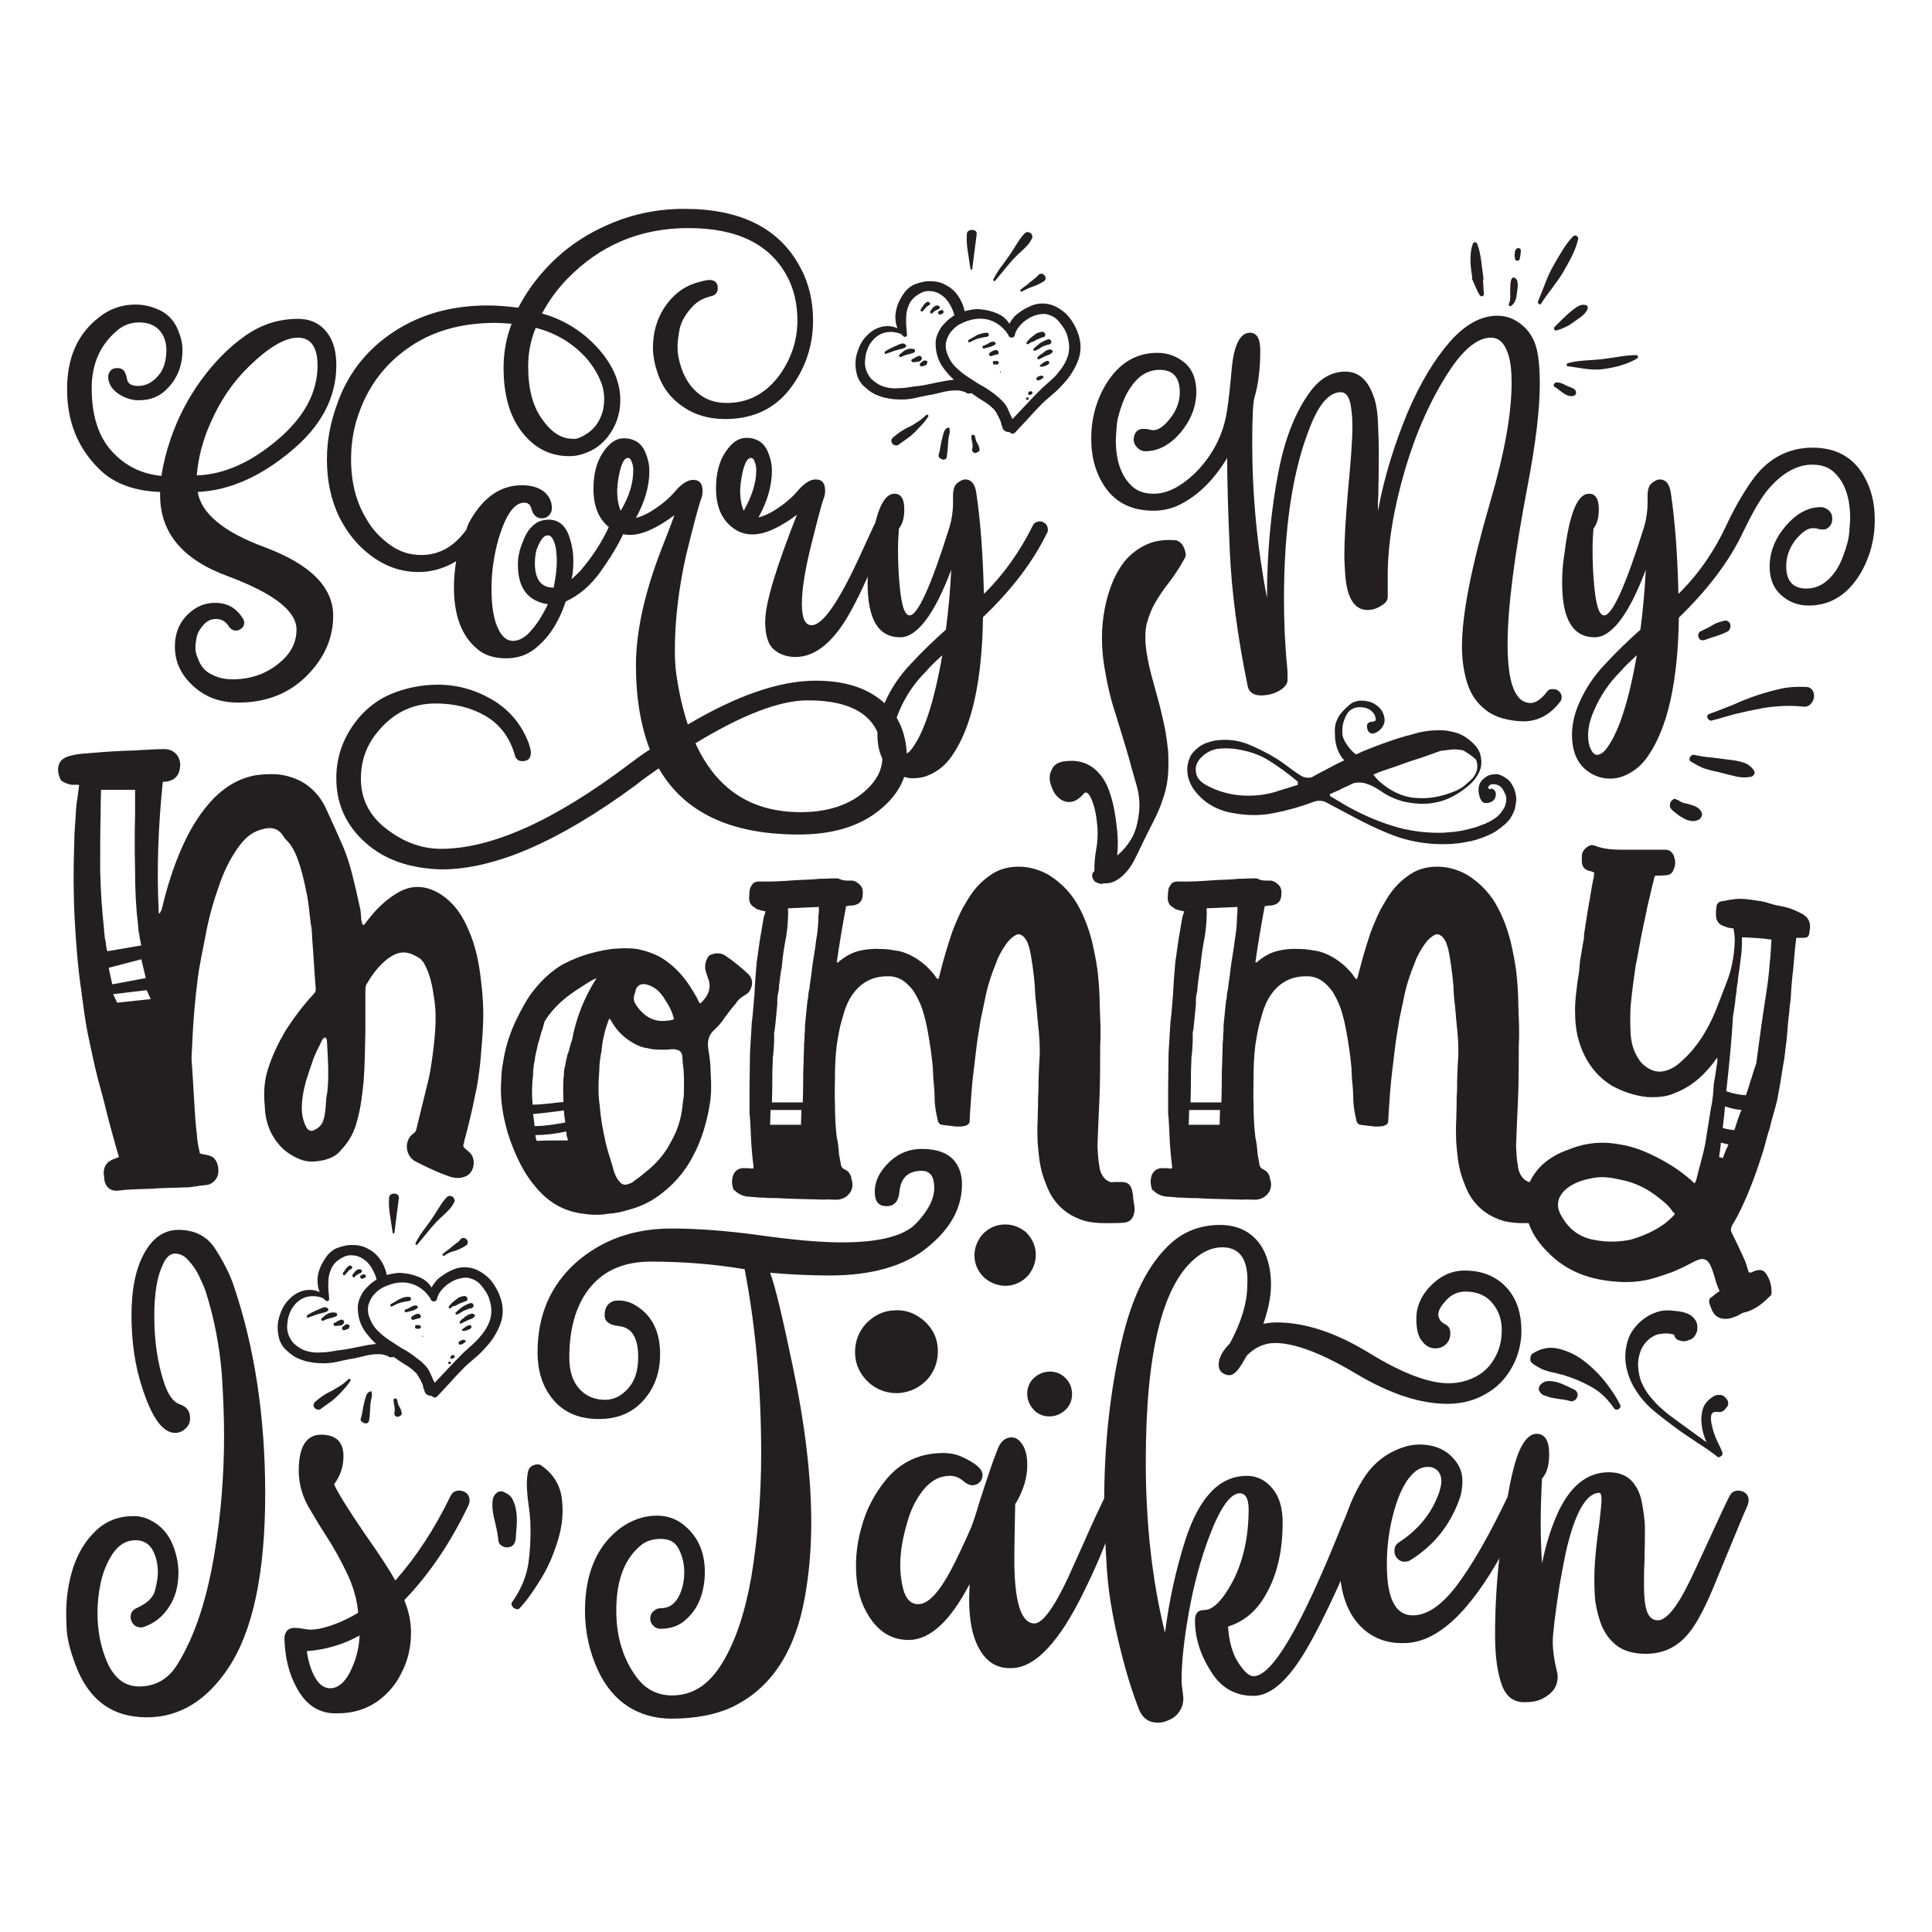 <?xml version="1.0" encoding="utf-8"?>
<!-- Generator: Adobe Illustrator 22.0.1, SVG Export Plug-In . SVG Version: 6.00 Build 0)  -->
<svg version="1.1" id="Layer_1" xmlns="http://www.w3.org/2000/svg" xmlns:xlink="http://www.w3.org/1999/xlink" x="0px" y="0px"
	 viewBox="0 0 432 432" style="enable-background:new 0 0 432 432;" xml:space="preserve">
<style type="text/css">
	.st0{fill:#231F20;}
</style>
<g>
	<g>
		<g>
			<path class="st0" d="M44.7,154.6c-2.4-1.7-4.1-3.8-5-6.3c-0.4-1.2-0.6-2.4-0.6-3.7c0-3.1,1.1-5.7,3.3-7.6
				c1.6-1.4,3.4-2.2,5.7-2.2c2.8,0,4.8,1.2,6.2,3.5c0.2,0.3,0.3,0.6,0.3,0.9c0,0.7-0.3,1.2-0.9,1.5c-0.3,0.2-0.5,0.3-0.9,0.3
				c-0.7,0-1.2-0.3-1.6-0.9c-0.7-1.1-1.6-1.7-2.9-1.7c-1,0-1.9,0.4-2.6,1.1c-0.9,1-1.5,1.9-1.7,2.9c-0.2,0.9-0.3,1.7-0.3,2.2
				c0,0.9,0.1,1.7,0.5,2.5c0.6,1.8,1.7,3.1,3.3,3.8c1.4,0.7,2.9,1,4.5,1c3.8,0,7.2-1.1,10-3.3c2.9-2.2,4.3-4.8,4.3-7.8
				c0-4.2-5.1-8.1-15.2-11.9c-10.2-3.7-15.3-9.7-15.3-18.2V110c-5.8-0.2-10.4-1.9-13.6-5.1c-4.8-4.7-7.2-10.6-7.2-17.9
				c0-7.1,2.4-12.4,7.2-16.1c2.4-1.9,5.1-2.8,8.1-2.8c2,0,3.9,0.5,5.7,1.4c1.7,0.9,3,2.3,3.8,4.3c0.6,1.4,1,2.9,1,4.4
				c0,3.5-1.1,6.4-3.4,8.7c-1.7,1.8-3.8,2.6-6.4,2.6c-1.2,0-2.4-0.3-3.6-0.9c-1.2-0.6-2.1-1.4-2.7-2.4c-0.3-0.6-0.5-1.2-0.5-1.9
				c0-0.6,0.2-1.1,0.6-1.5c0.4-0.4,0.9-0.5,1.4-0.5c0.8,0,1.4,0.3,1.7,0.9c0.2,0.4,0.4,0.9,0.5,1.6c0.2,1,1,1.5,2.5,1.5
				c1.6,0,3.1-0.7,4.4-2.2c1.3-1.4,1.9-3.4,1.9-5.9c0-1-0.2-2-0.6-2.9c-1-2.1-2.8-3.2-5.5-3.2c-1.9,0-3.5,0.6-4.9,1.8
				c-3.8,3.2-5.7,7.5-5.7,12.9c0,6.1,1.5,10.8,4.5,14.1c3,3.3,6.7,5.1,11.1,5.5c0.4-2.7,1.1-5.5,2.1-8.4c1.6-4.6,3.8-8.9,6.7-12.9
				c2.9-4,6.2-7.4,9.9-10c3.7-2.6,7.6-3.8,11.8-3.8c3.2,0,5.5,1.3,7.1,3.9c1,1.7,1.5,3.8,1.5,6.5c0,7.3-3.5,13.8-10.4,19.4
				c-6.9,5.7-13.8,8.6-20.6,8.9c0.8,4.8,5.8,9,15.1,12.4c10.1,3.8,15.2,8.9,15.2,15.3c0,5-2,9.5-5.9,13.4c-4,4-9.1,6-15.3,6
				C49.9,157.1,47.1,156.3,44.7,154.6z M62.1,98.3C68,93.3,71,87.8,71,81.7c0-4.1-1.5-6.2-4.4-6.2c-2.9,0-6.6,2.2-11,6.5
				c-3.6,3.5-6.4,7.7-8.5,12.5c-1.8,4-2.8,8-3.1,11.8C50.1,106.1,56.1,103.4,62.1,98.3z"/>
			<path class="st0" d="M105.3,116.1c3-5.1,6.8-7.6,11.4-7.6c2.1,0,3.7,0.5,4.9,1.4c1.2,1,1.8,2.2,1.8,3.7c0,0.6-0.2,1.2-0.6,1.6
				c-0.5,0.5-1,0.7-1.6,0.7c-1.2,0-2-0.7-2.4-2.2c-0.2-0.9-0.8-1.3-1.6-1.3c-2.2,0-4.1,2.7-5.7,8c-1,3.5-1.6,7.3-1.6,11.2
				c0,4,0.5,7.2,1.7,9.4c0.8,1.5,1.8,2.3,3.1,2.3c1.1,0,2.2-0.5,3.3-1.5c1-1,1.9-2.1,2.7-3.4c0.8-1.3,1.4-2.4,1.8-3.3
				c-4.5-0.7-6.7-3.6-6.7-8.9c0-1.5,0.3-3.1,1-4.8c0.6-1.6,1.3-2.9,2.1-3.6c1-1.1,2.3-1.6,3.8-1.6c2.4,0,4,1.5,4.8,4.5
				c0.5,1.6,0.7,3.2,0.7,4.6c0,1.6-0.1,3-0.4,4.2c0.7-0.6,1.3-1.2,1.9-1.8c2.6-3,4.8-6.3,6.5-10c0.3-0.7,0.9-1,1.6-1
				c0.2,0,0.5,0,0.8,0.2c0.7,0.3,1,0.9,1,1.6c0,0.3,0,0.5-0.2,0.8c-1.2,2.6-2.9,5.4-5.1,8.5c-2.2,3.1-4.8,5.3-7.8,6.7
				c-0.7,2.1-1.6,4.1-2.8,6c-1.2,1.9-2.7,3.5-4.4,4.8c-1.8,1.3-3.8,1.9-6.2,1.9c-2.6,0-4.8-0.7-6.4-2.1c-3.5-2.9-5.2-7.5-5.2-13.8
				c0-2,0.2-4,0.5-5.8l0,0c-2.7,1.6-5.4,2.4-8.4,2.4c-4.6,0-8.7-1.7-12.5-5.2c-2.1-1.9-3.8-4.3-5.2-7c-1.9-3.9-2.8-8.2-2.8-13
				c0-4.2,0.8-8.3,2.3-12.4C77.6,84,81.5,78.8,87,74.9c6.2-4.4,13.5-6.6,22.1-6.6c2.1,0,4.4,0.2,6.8,0.5c1.7-3.3,3.8-6.2,6.3-8.9
				c4-4.3,8.7-7.5,14.1-9.8c5.3-2.3,10.9-3.4,16.7-3.4c12.7,0,21.4,4.4,26,13.2c1.9,3.5,2.8,7.5,2.8,11.8c0,5.7-1.8,10.9-5.2,15.3
				c-3.5,4.5-8.3,6.7-14.5,6.7c-3.5,0-6.7-0.9-9.3-2.7c-2.7-1.8-4.7-4.3-5.8-7.7c-0.6-1.8-1-3.7-1-5.5c0-4.3,1.4-8,4-10.9
				c1.7-1.9,3.8-3.2,6.2-3.8c1-0.3,1.9-0.5,2.4-0.5c1.2,0,1.9,0.6,1.9,1.8c0,1-0.5,1.6-1.4,1.8c-1.7,0.4-3.1,1.1-4.3,2.4
				c-1.5,1.6-2.4,3.2-2.8,4.8c-0.3,1.6-0.5,3-0.5,4c0,1.1,0.1,2.2,0.4,3.3c0.7,2.9,1.9,5.1,3.7,6.8c1.8,1.7,4,2.6,6.9,2.6
				c4.6,0,8.4-1.9,11.4-5.7c2.9-3.8,4.4-8.1,4.4-12.7c0-3.8-0.8-7.2-2.4-10.1C172,54.5,164.7,51,153.9,51
				c-10.7,0-19.8,3.8-27.2,11.5c-2.2,2.3-4,4.8-5.5,7.6c5,1.4,9.3,4.1,12.8,8.1c3.1,3.6,4.7,7.3,4.7,11.3c0,3.1-1,5.9-2.9,8.3
				c-1.3,1.6-2.9,2.8-4.9,3.5c-1.2,0.5-2.4,0.7-3.6,0.7c-4.3,0-7.8-1.8-10.6-5.4c-2.8-3.6-4.1-8.4-4.1-14.4c0-3.4,0.6-6.7,1.8-9.8
				c-1.2-0.1-2.5-0.2-3.7-0.2c-7.7,0-14.3,1.9-19.7,5.8c-4.9,3.5-8.4,8.1-10.5,13.7c-1.4,3.6-2,7.3-2,11c0,5.1,1.1,9.5,3.4,13.3
				c1.4,2.5,3.3,4.4,5.4,5.9c2.1,1.5,4.4,2.2,6.9,2.2c4,0,7.4-1.9,10.1-5.7C104.5,117.5,104.9,116.8,105.3,116.1z M129.7,97.8
				c2.8-1.2,4.5-3.3,5.2-6.4c0.1-0.7,0.2-1.4,0.2-2.1c0-1.3-0.2-2.6-0.7-3.8c-0.7-1.9-1.8-3.6-3.1-5.2c-3.1-3.5-6.9-5.8-11.5-7
				c-1.1,2.6-1.7,5.5-1.7,8.6c0,5,1,8.9,3.1,11.8c2,2.9,4.3,4.4,6.7,4.4C128.5,98.2,129.2,98.1,129.7,97.8z M124.5,125.5
				c0-1.1-0.1-2.1-0.2-2.9c-0.4-1.9-1-2.9-1.8-2.9c-0.8,0-1.5,0.8-2.2,2.4c-0.5,1.1-0.7,2.4-0.7,3.8c0,3.7,1.4,5.5,4.2,5.5
				C124.2,129.4,124.5,127.4,124.5,125.5z"/>
			<path class="st0" d="M81.8,188.5c-4.4-3.9-6.6-8.7-6.6-14.5c0-5.2,1.8-9.7,5.2-13.7c2.2-2.5,4.9-4.4,8-5.5c3-1.1,6.2-1.7,9.5-1.7
				c4.7,0,8.9,1.3,12.9,3.8c3.5,2.3,6,5.4,7.5,9.5c0.2,0.7,0.4,1.3,0.4,1.9c0,1.2-0.6,1.9-1.9,1.9c-0.9,0-1.5-0.5-1.7-1.4
				c-1.1-3.9-3.3-6.8-6.5-8.7c-3.3-1.9-7-2.8-11.2-2.8c-5.2,0-9.5,2.1-13,6.4c-2.5,3-3.7,6.5-3.7,10.4c0,4.2,1.6,7.7,4.8,10.5
				c4,3.4,8.4,5.2,13.1,5.2c11.2,0,25.2-6.2,41.9-18.8c1.6-1.2,3.2-2.4,4.8-3.4c-2-5.2-3.1-11.5-3.1-18.8c0-7.5,1.9-16.2,5.7-26
				c0.9-2.3,1.9-4.8,2.9-7.6c-3.9,2.9-7.2,4.4-9.9,4.4c-1.6,0-2.9-0.4-4.2-1.3c-2.7-1.9-4-4.9-4-9c0-3.3,0.7-6,2.1-8.1
				c1.4-2.1,2.9-3.2,4.7-3.2c2.1,0,3.7,0.9,4.6,2.7c0.7,1.5,1.1,3,1.1,4.6c0,3.4-1,6.9-3,10.5c1.2-0.3,2.2-0.8,3.1-1.3
				c2.5-1.5,4.4-3.1,5.8-4.8c1.4-1.6,2.7-2.4,3.9-2.4c1.4,0,2.1,0.8,2.1,2.5c0,0.6-0.1,1.2-0.3,1.7c-0.6,1.6-1.7,5.8-3.4,12.7
				c-1.7,7.6-2.5,14.7-2.5,21.3c0,1.7,0.1,3.1,0.2,4.3c0.6,4.6,1.5,8.6,2.7,12.2c11-6.5,20.5-9.8,28.6-9.8c5.8,0,10.5,1.3,14,3.9
				c4.3,3.1,6.4,7.7,6.4,13.7c0,4.4-2.2,8.3-6.6,11.7c-4.4,3.4-10.3,5.1-17.6,5.1c-15.2,0-25.6-4.9-31.3-14.8
				c-1.7,1.2-3.5,2.4-5.2,3.8c-17,12.5-31.4,18.8-43.4,18.8C91.7,194.2,86.1,192.3,81.8,188.5z M141.6,105.2c0-0.7-0.1-1.3-0.3-1.8
				c-0.2-0.7-0.5-1-0.9-1c-1,0-1.8,1.9-2.3,5.8c0,0.5-0.1,0.9-0.1,1.5c0,1.9,0.3,3.4,0.8,4.5C140.7,111,141.6,108,141.6,105.2z
				 M192.3,177.8c3.3-2.5,5-5.3,5-8.4c0-8.5-5.6-12.8-16.7-12.8c-6.2,0-14.6,3.2-25.1,9.6c4.7,10.3,12.5,15.4,23.5,15.4
				C184.5,181.6,188.9,180.3,192.3,177.8z"/>
			<path class="st0" d="M171.1,139c0-4.1,2.4-12,7.1-23.9c-3.9,2.9-7.2,4.4-9.9,4.4c-1.6,0-2.9-0.4-4.2-1.3c-2.7-1.9-4-4.9-4-9
				c0-3.3,0.7-6,2.1-8.1c1.4-2.1,2.9-3.2,4.7-3.2c2.1,0,3.7,0.9,4.6,2.7c0.7,1.5,1.1,3,1.1,4.6c0,3.4-1,6.9-3,10.5
				c1.2-0.3,2.2-0.8,3.1-1.3c2.5-1.5,4.4-3.1,5.8-4.8c1.4-1.6,2.7-2.4,3.9-2.4c1.4,0,2.1,0.8,2.1,2.5c0,0.6-0.1,1.2-0.3,1.7
				c-0.5,1.3-1.4,4.8-2.8,10.4c-1.4,5.6-2.1,10-2.1,13.2c0,3.2,0.7,4.8,2.2,4.8c2.4,0,5.9-5,10.5-14.9l3.4-7.4c0.3-0.7,0.8-1,1.5-1
				c0.2,0,0.5,0,0.8,0.2c0.7,0.3,1,0.9,1,1.6c0,0.3,0,0.5-0.2,0.8c-1.9,4-3,6.4-3.3,7.1c-2,4.8-4,8.9-5.9,12.1
				c-3.5,5.7-7.3,8.6-11.4,8.6c-2,0-3.7-0.6-5-1.8C171.7,144,171.1,141.9,171.1,139z M169.1,105.2c0-0.7-0.1-1.3-0.3-1.8
				c-0.2-0.7-0.5-1-0.9-1c-1,0-1.8,1.9-2.3,5.8c0,0.5-0.1,0.9-0.1,1.5c0,1.9,0.3,3.4,0.8,4.5C168.1,111,169.1,108,169.1,105.2z"/>
			<path class="st0" d="M201.6,173.5c-3.6-1.5-5.4-4.6-5.4-9.2c0-2.2,0.5-4.6,1.6-7.1c1.4-3.2,3.3-6.1,5.9-8.8
				c2.5-2.7,5.1-5.2,7.8-7.6c0.6-4.6,1-9.1,1.2-13.4c-3.8,10.1-7.7,15.1-11.4,15.1c-4.9,0-7.3-4-7.3-12.1c0-2,0.1-4.2,0.5-6.5
				c1.1-9,2.9-13.5,5.5-13.5c1.5,0,2.2,1.2,2.2,3.5c0,1.9-0.4,3.3-1.2,4.3c-0.1,1.3-0.2,2.8-0.2,4.7c0,2.7,0.1,5.1,0.3,7.3
				c0.4,4.9,1.1,7.4,2.3,7.4c1.8,0,4.8-6.6,8.9-19.7c0.5-1.7,0.8-3.5,0.8-5.4v-1.6c0-1.4,0.3-2.4,1-2.9c0.6-0.5,1.2-0.8,1.7-0.8
				c1.4,0,2.2,1,2.5,3c1,6.7,1.5,14.2,1.7,22.6c4.4-4.3,8-9.4,10.9-15.2c0.3-0.7,0.9-1,1.6-1c0.3,0,0.5,0,0.8,0.2
				c0.7,0.3,1,0.9,1,1.7c0,0.2,0,0.5-0.2,0.7c-3.1,6.4-7.9,12.7-14.3,18.8c-0.2,14.3-2.5,24.7-7,31.1c-1.4,2-3.1,3.4-5.3,4.3
				c-1,0.4-2,0.6-3,0.6C203.5,174.1,202.6,173.9,201.6,173.5z M203.5,167.9c2.9-3.4,5.3-10.5,7.2-21.4c-1.3,1.2-2.6,2.4-3.8,3.8
				c-2.4,2.4-4.3,5.2-5.7,8.4c-0.9,2-1.4,3.9-1.4,5.7c0,1.3,0.2,2.4,0.7,3.3c0.4,0.8,0.9,1.1,1.4,1.1
				C202.5,168.7,203,168.4,203.5,167.9z"/>
			<path class="st0" d="M332.4,158.9c-2-1.5-3.5-3.5-4.3-6.1c-0.8-2.5-1.2-5.3-1.2-8.3c0-7.1,2.1-17.8,6.3-32.2
				c3.2-10.9,4.8-19.8,4.8-26.7c0-2.5-0.2-4.6-0.7-6.2c-0.8-2.6-2.1-3.9-3.9-3.9c-3,0-6.2,2.6-9.5,7.7c-3.9,6-7.2,13.3-9.7,21.7
				c-2.6,8.9-3.9,16.8-3.9,23.8v4.7c0,0.7-0.3,1.2-0.8,1.6c-1.2,0.9-2.4,1.4-3.7,1.4c-2.9,0-4.6-2.6-5-7.8c-0.1-1.6-0.2-3.1-0.2-4.5
				c0-3.6,0.3-8.3,0.8-14.2c0.6-6.4,1-11.2,1-14.6c0-1.5-0.1-2.9-0.3-4.2c-0.3-2.3-1.1-3.4-2.3-3.4c-2.5,0-4.8,2.5-6.8,7.6
				c-3.9,9.6-5.9,22.5-5.9,38.6c0,5,0.2,10.1,0.7,15.1c0.1,0.9,0.1,1.9,0.1,3.1c0,0.7-0.5,1.4-1.3,2c-1.3,0.9-2.9,1.4-4.6,1.4
				c-1.7,0-2.7-0.7-3-2c-2.3-11.2-3.6-21.2-4-30c-0.4-8.8-0.6-15.8-0.6-21.1c-2.9,4.8-6.3,8.2-10.3,10.3c-1.9,1-4,1.5-6.2,1.5
				c-5.2,0-9-2.1-11.4-6.2c-1.7-2.9-2.5-6.1-2.5-9.9c0-4.5,1.1-8.5,3.3-12.2c2.9-4.7,6.7-7,11.5-7c2.4,0,4.4,0.8,6.2,2.3
				c1.7,1.5,2.5,3.7,2.5,6.4c0,3.3-1.2,6.3-3.5,9.1c-2.4,2.8-5,4.2-7.9,4.2c-0.7,0-1.3-0.3-1.8-0.8c-0.5-0.5-0.8-1.1-0.8-1.8
				c0-0.7,0.2-1.3,0.6-1.8c0.4-0.4,0.9-0.6,1.4-0.6c0.5,0,0.9,0,1.3,0.1c0.4,0.1,0.8,0.2,1.1,0.2c1.1,0,2.4-0.9,3.8-2.7
				c1.4-1.8,2.1-3.7,2.1-5.8c0-3.3-1.5-5-4.5-5c-1.9,0-3.5,0.7-4.9,2c-1.4,1.4-2.5,3.1-3.3,5.2c-0.8,2.1-1.3,3.9-1.4,5.4
				c-0.1,1.5-0.2,2.5-0.2,3.1c0,4.4,1.1,7.8,3.3,10c1.3,1.4,3,2,5.2,2c2.9,0,5.9-1.5,9-4.4c4.1-4,6.6-8.8,7.4-14.4
				c0.4-2.6,0.7-5.6,1-9c0.5-5.5,1.9-8.2,4.1-8.2c1.5,0,2.3,1.3,2.3,4c0,4.3-0.5,7.8-1.3,10.5c-0.3,0.9-0.5,4.3-0.5,10.1
				c0,11.7,1.1,23.3,3.3,34.7c0-10.2,0.9-19.7,2.6-28.4c1.5-7.6,3.9-13.5,7.2-17.9c2.2-2.9,4.8-4.3,7.7-4.3c2.8,0,4.8,1.6,6.1,4.9
				c0.7,1.6,1.1,3.7,1.2,6.2c0.1,2.2,0.2,4.5,0.2,6.7c0,5.5-0.1,8.7-0.1,9.8c-0.1,1.2-0.1,2.4-0.1,3.6c1.4-7.6,3.7-15,6.7-22.2
				c2.8-6.5,5.9-11.7,9.5-15.8c3.4-3.8,6.9-5.7,10.5-5.7c1.8,0,3.4,0.5,4.9,1.6c1.7,1.2,2.9,2.8,3.6,4.8c0.7,2,1,5,1,8.9
				c0,5.6-0.9,13.2-2.7,22.6c-3,15.7-4.5,27.6-4.5,35.5c0,8.8,1.7,13.2,5.2,13.2c1,0,2.3-0.8,3.6-2.5c0.3-0.4,0.6-0.6,1-0.6
				c0.3,0,0.5,0,0.5,0c0.4,0,0.8,0.1,1.2,0.5c0.4,0.3,0.6,0.8,0.6,1.3c0,0.4-0.1,0.8-0.5,1.2c-2.2,2.8-4.9,4.2-8.1,4.2
				C337.2,161.2,334.4,160.4,332.4,158.9z"/>
			<path class="st0" d="M356.9,173.5c-3.6-1.5-5.4-4.6-5.4-9.2c0-2.2,0.5-4.6,1.6-7.1c1.4-3.2,3.3-6.1,5.9-8.8
				c2.5-2.7,5.1-5.2,7.8-7.6c0.6-4.6,1-9.1,1.2-13.4c-3.8,10.1-7.7,15.1-11.4,15.1c-4.9,0-7.3-4-7.3-12.1c0-2,0.1-4.2,0.5-6.5
				c1.1-9,2.9-13.5,5.5-13.5c1.5,0,2.2,1.2,2.2,3.5c0,1.9-0.4,3.3-1.2,4.3c-0.1,1.3-0.2,2.8-0.2,4.7c0,2.7,0.1,5.1,0.3,7.3
				c0.4,4.9,1.1,7.4,2.3,7.4c1.8,0,4.8-6.6,8.9-19.7c0.5-1.7,0.8-3.5,0.8-5.4v-1.6c0-1.4,0.3-2.4,1-2.9c0.6-0.5,1.2-0.8,1.7-0.8
				c1.4,0,2.2,1,2.5,3c1,6.7,1.5,14.2,1.7,22.6c4.4-4.3,8-9.5,10.7-15.3c2.1-4.5,4.3-8.1,6.3-10.8c3.4-4.4,7.8-6.6,13-6.6
				c5.2,0,9,2.1,11.4,6.2c1.7,2.9,2.5,6.1,2.5,9.9c0,4.5-1.1,8.5-3.3,12.2c-2.9,4.7-6.7,7-11.5,7c-2.4,0-4.4-0.8-6.1-2.3
				c-1.7-1.5-2.6-3.6-2.6-6.4c0-3.3,1.2-6.3,3.6-9.1c2.4-2.8,5-4.2,7.8-4.2c0.7,0,1.4,0.3,1.9,0.8c0.5,0.5,0.7,1.1,0.7,1.8
				c0,0.7-0.2,1.3-0.6,1.7c-0.4,0.5-0.9,0.7-1.4,0.7c-0.5,0-0.9,0-1.3-0.2c-0.4-0.1-0.8-0.1-1.1-0.1c-1.1,0-2.4,0.9-3.8,2.6
				c-1.4,1.8-2.1,3.8-2.1,5.9c0,3.3,1.5,5,4.5,5c1.9,0,3.5-0.7,4.9-2c1.4-1.3,2.5-3,3.3-5.2c0.8-2.1,1.3-3.9,1.4-5.4
				s0.2-2.5,0.2-3.1c0-4.4-1.1-7.8-3.3-10c-1.3-1.4-3-2-5.2-2c-3,0-6.1,1.5-9,4.6c-1.9,1.9-4,5.4-6.4,10.4c-3.1,6.6-8,13-14.4,19.2
				c-0.2,14.3-2.5,24.7-7,31.1c-1.4,2-3.1,3.4-5.3,4.3c-1,0.4-2,0.6-3,0.6C358.8,174.1,357.9,173.9,356.9,173.5z M358.8,167.9
				c2.9-3.4,5.3-10.5,7.2-21.4c-1.3,1.2-2.6,2.4-3.8,3.8c-2.4,2.4-4.3,5.2-5.7,8.4c-0.9,2-1.4,3.9-1.4,5.7c0,1.3,0.2,2.4,0.7,3.3
				c0.4,0.8,0.9,1.1,1.4,1.1C357.8,168.7,358.3,168.4,358.8,167.9z"/>
		</g>
	</g>
	<g>
		<g>
			<path class="st0" d="M13.6,174.4c-0.5-1-0.8-2.1-0.5-3.2c0.3-1.3,1.4-1.9,2.6-2.2c1.4-0.4,2.8-0.5,4.4-0.6
				c3.2-0.3,6.6-0.5,9.9-0.6c2.3-0.1,4.5-0.3,6.8-0.3c1.9,0,3.3,1.3,3.5,3.3c0,0.6-0.1,1.4-0.3,1.9c-0.5,1.3-1.5,1.9-3,2.1
				c-0.1,0-0.4,0-0.6,0c-1,9.8-1.4,19.5-0.9,29.4c0.1,0,0.1,0,0.3,0c0-0.3,0.1-0.4,0.3-0.6c1.2-5.1,2.7-10,4.9-14.8
				c1.7-3.7,3.9-7.3,6.8-10.3c2.3-2.3,5-4.1,8.2-4.9c1.5-0.4,3.2-0.5,4.9-0.5c2.3,0,4.5,0.6,6.6,1.7c2.4,1.4,4.1,3.3,5.3,5.8
				c1.4,3,2.7,5.9,4,8.9c0.8,1.9,1.4,3.9,1.9,5.8c0.6,2.4,1.2,4.9,1.7,7.3c0.3,1,0.3,2.1,0.4,3.2c0.1,0.3,0.1,0.6,0.3,1
				c0.1,0,0.1,0,0.3,0c0.5-0.6,1-1.3,1.5-1.9c1.8-2.2,3.9-4.1,6.4-5.5c3.2-1.7,6.3-1.3,9.3,0.6c2.6,1.7,4.4,4.1,5.7,6.9
				c1.7,3.5,2.6,7.2,3.1,11.1c0.5,3.7,0.8,7.6,0.6,11.4c-0.1,2.7-0.4,5.4-0.6,8.1c-0.3,2.6-0.6,5.1-1.2,7.6
				c-0.6,3.1-1.4,6.3-2.2,9.4c-0.1,0.1-0.1,0.1-0.1,0.3c-0.3,1.7-0.8,1.3,0.9,2.7c1.7,1.3,1.4,4.4-0.4,5.4c-1.2,0.6-2.2,0.6-3.5,0.3
				c-2.8-0.9-5.4-2.2-8-3.5c-2.4-1.3-2.6-4.8-0.4-6.3c0.4-0.3,0.5-0.5,0.6-0.9c0.8-3.2,1.5-6.3,2.3-9.4c0.9-3.3,1.3-6.7,1.7-10.2
				c0.3-3.1,0.5-6.3,0-9.5c-0.4-2.8-0.9-5.7-2.4-8.2c-0.3-0.4-0.6-0.8-1-1c-2.7-1.7-4.6-1.7-7.3,0.4c-1.7,1.4-3.1,3.2-4.2,5.1
				c-0.4,0.5-0.5,1-0.5,1.7c0,3.1,0,6.2,0,9.1c-0.1,3.9-0.1,7.7-0.4,11.4c-0.3,2.8-0.6,5.7-1.4,8.5c-0.6,2.6-1.8,4.8-3.6,6.7
				c-1,1.3-2.3,1.9-3.9,2.3c-1.8,0.4-3.5,0.5-5.1-0.1c-1.4-0.5-2.7-1.3-3.9-2.3c-2.8-2.7-4.1-5.9-4.2-9.8c-0.3-3-0.1-5.9,0.9-8.7
				c0.9-2.7,2.2-5.4,3.6-7.8c1.9-3,4-5.8,6.4-8.4c0.4-0.4,0.5-0.6,0.5-1.2c-0.3-3.7-0.5-7.6-0.8-11.3c0-1-0.1-2.2-0.3-3.2
				c-0.3-2.1-0.4-4.1-0.8-6.2c-0.6-3.1-1.3-6.2-2.4-9c-0.6-1.4-1.3-2.7-2.4-3.7c-0.1-0.1-0.3-0.4-0.4-0.5c-1.3-2.3-3.2-2.3-5.1-1.7
				c-2.3,0.6-3.9,2.2-5.3,4.2c-1.8,2.6-3.2,5.5-4.2,8.6c-1.3,3.6-2.3,7.3-3,11.2c-0.6,3.1-1.3,6.3-1.7,9.4c-0.6,4.8-1,9.4-1.2,14.1
				c0,1.5-0.3,3.2-0.1,4.8c0.3,4.2,0.5,8.5,0.8,12.7c0.1,1.4,0.3,2.7,0.4,4.1c0.1,1.2,0.4,2.3,0.6,3.3c0.9,0.3,1.7,0.3,2.4,0.6
				c1.3,0.5,1.9,2.2,1.7,3.9c-0.3,1.5-1.5,2.6-3,2.6c-1.4,0.1-2.8,0.5-4.2,0.5c-2.6,0.1-5.1,0.1-7.7,0.3c-2.4,0.1-4.9,0.1-7.3,0.4
				c-2.1,0.3-3.1-1-3.3-2.6c0-0.3,0-0.6-0.1-0.9c-0.1-1.7,0.5-2.8,2.1-3.5c0.4-0.1,0.8-0.3,1.3-0.5c-0.3-0.9-0.5-1.8-0.8-2.7
				c-0.6-2.3-1.3-4.6-1.9-7.1c-0.6-2.6-1.4-5.3-2.1-8c-0.8-3.2-1.5-6.6-2.2-9.9c-0.6-3.1-1-6.2-1.4-9.3c-0.8-5.4-1.2-10.8-1.5-16.1
				c-0.3-5.8-0.3-11.4-0.1-17.1c0-2.6,0.3-5,0.4-7.5c0.1-0.8,0.1-1.5,0.3-2.4c0.1-1,0.3-2.1,0.4-3.1c-0.8-0.1-1.4,0.1-2.1-0.1
				S14,174.9,13.6,174.4z M22.4,194.6c0.1,4.5,0.4,9,0.8,12.5c0,0.4,0.1,0.9,0.1,1.3c0,0.4,0.1,0.6,0.1,1c0.1,0.8,0.3,1.3,0.3,1.8
				c0.1,1,0.3,1.5,0.3,1.5l7.6-1.3c0,0-0.1-0.5-0.3-1.4c-0.1-0.5-0.1-1-0.3-1.7c0-0.3-0.1-0.6-0.1-1c0-0.4-0.1-0.8-0.1-1.2
				c-0.4-3.1-0.6-7.3-0.6-11.7c-0.1-4.4-0.1-8.7,0-12.1c0-3.2,0-5.7,0-5.7h-7.6c0,0-0.1,2.3-0.1,5.7
				C22.4,185.6,22.4,190.2,22.4,194.6z M31.6,214.5l-7.3,1.9l0.8,3.7l7.5-1.4L31.6,214.5z M32.8,221.4l-7.5,0.9l0.9,1.9l7.5-0.8
				L32.8,221.4z M72,232.6c-0.6,1.4-1.4,2.7-1.9,4.1c-0.6,1.7-1.2,3.5-1.7,5.1c-0.6,2.2-1,4.5-0.9,6.7c0.1,1.3,0.4,2.4,1,3.6
				c0.4,0.6,1,1,1.7,0.6c1-0.4,1.8-1.2,2.1-2.2c0.3-0.9,0.4-1.8,0.5-2.7c0.1-1.2,0.1-2.4,0.4-3.7c0.4-3.9,0.1-7.6-0.1-11.4
				c0-0.3-0.1-0.5-0.3-0.6c0-0.1-0.1-0.1-0.3-0.1C72.4,232.1,72.1,232.4,72,232.6z"/>
			<path class="st0" d="M132.3,213.1c1.9-0.5,3.7-0.9,5.7-1c1.5-0.1,3.1-0.1,4.5,0.1c1.9,0.4,3.7,1,5.3,1.9c3.1,1.9,5.4,4.5,7.2,7.6
				c0.5,0.8,0.9,1.5,1.3,2.4c0.1,0.1,0.1,0.1,0.3,0.3c1.8-1.7,2.6-3.6,1.7-5.7c-0.1-0.4-0.3-0.8-0.4-1.2c-0.4-1.2-0.3-2.3,0.4-3.5
				c0.4-0.6,1-0.6,1.5-0.8c0.9-0.1,1.7,0,2.4,0.5c1.8,1.2,3.5,2.6,5.1,4.1c1.3,1.3,1,3,0,4.2c-0.4,0.3-0.8,0.6-1.2,0.8
				c-0.6,0.4-1.2,0.9-1.5,1.5c-0.9,1-1.8,2.2-2.6,3.3c-0.6,0.9-1.3,1.8-2.2,2.6c-1.4,1.2-1.7,2.7-1.4,4.5c0.3,1.7,0.5,3.5,0.5,5.1
				c0,0.8,0.1,1.4,0.1,2.1c0,0.8,0,1.5,0,2.2c-0.1,1-0.1,1.9-0.3,2.8c-0.3,2.1-0.8,4-1.4,6c-0.6,1.9-1.4,3.9-2.4,5.7
				c-1.9,3.7-4.8,6.9-8.4,9.3c-1.8,1.2-3.9,2.1-5.9,2.6c-1.5,0.5-3.1,0.8-4.6,0.9c-1.8,0.3-3.7,0.3-5.5,0c-4.5-0.5-8.1-2.7-10.9-6.2
				c-1.8-2.1-3.1-4.5-4.2-6.9c-0.9-2.1-1.8-4.4-2.3-6.6c-0.9-3.5-1.3-6.9-1-10.5c0-1.7,0.3-3.2,0.6-4.9c0.5-2.8,1.5-5.7,2.8-8.4
				c1.2-2.4,2.4-4.8,4.2-6.9c1.7-2.1,3.7-3.9,6-5.3C127.8,214.6,130,213.7,132.3,213.1z M133.4,218.7c-1.2,0.5-2.2,1.2-3.3,1.9
				c-3.5,2.2-6.2,4.4-8.2,7.6c0,0,0,0.1-0.1,0.1l-0.5,1.8c-0.4,1-0.6,2.2-1,3.3c-0.1,0.6-0.3,1.2-0.4,1.8c-0.1,0.5-0.3,1.2-0.3,1.7
				c-0.1,0.6-0.3,1.3-0.3,1.8c-0.1,0.6-0.1,1.2-0.1,1.7c-0.3,2.3-0.3,4.5-0.1,6.6c2.3,0,4.6-0.4,6.9-0.6c-0.1-1.8-0.1-3.6,0-5.4
				c0.1-0.4,0.1-0.9,0.1-1.4c0.1-0.5,0.1-0.9,0.3-1.4c0.1-0.5,0.1-1,0.3-1.5c0.1-0.4,0.1-0.9,0.4-1.4c0.3-0.9,0.4-1.8,0.8-2.7
				C128.8,227.6,130.7,222.9,133.4,218.7z M126.4,251c-0.1-0.9-0.3-1.8-0.3-2.7c-2.3,0.3-4.6,0.6-6.9,0.8c0.1,0.9,0.3,1.8,0.3,2.7
				C121.9,251.8,124.1,251.4,126.4,251z M127,255c-0.1-0.4-0.1-0.6-0.3-1c0-0.3,0-0.6-0.1-1c-2.3,0.5-4.5,0.8-6.9,0.8
				c0.1,0.4,0.1,0.8,0.3,1.3C122.3,255,124.6,255,127,255z M134.1,247.2c0.1,1.4,0.3,2.8,0.5,4.2c0.3,1.5,0.6,3.2,1,4.8
				c0.5,1.9,1.2,3.9,1.7,5.8c0.3,0.8,0.6,1.5,1.2,2.2s1.2,0.9,2.1,0.5c0.5-0.1,1-0.4,1.4-0.8c1.2-0.8,2.2-1.7,3.3-2.6
				c2.1-1.8,3.7-3.9,4.9-6.3c1.3-2.3,2.1-4.9,2.4-7.6c0.1-0.8,0.1-1.4,0.3-2.2c0-1.7,0.1-3.3,0-5c0-1.3-0.3-2.4-0.3-3.7
				c0-1-0.5-1.7-1.4-1.8c-0.3-0.1-0.6-0.1-0.9-0.1c-0.4,0-0.6,0.1-0.9,0.1c-1.5,0-3,0.1-4.5-0.3c-1-0.1-2.1-0.5-3-1
				c-2.2-1.2-3.9-2.8-5.1-4.9c-0.1-0.3-0.3-0.4-0.5-0.8c-0.1,0.3-0.3,0.5-0.3,0.6c-0.4,1.2-0.8,2.3-1,3.5c-0.3,1-0.4,2.2-0.5,3.2
				c-0.3,1.4-0.5,3-0.5,4.4C133.8,242,133.7,244.6,134.1,247.2z M142.1,224.5c1.7,2.7,4.1,4.2,7.2,3.7c0.5,0,0.9-0.1,1.4-0.3
				c-0.4-1.9-1.4-3.5-2.4-5c-0.9-1.3-1.9-2.2-3.5-2.7c-1-0.3-2.1-0.3-2.7,1.2c0,0.1,0,0.1,0,0.3
				C141.7,222.6,141.5,223.6,142.1,224.5z"/>
			<path class="st0" d="M190.4,196.9c0.6,0,1.2,0.3,1.7,0.8c0.8,0.6,0.9,1.5,0.8,2.4c0,1.5-1,2.4-2.8,2.4c-0.3,0-0.4,0-0.6,0.1
				c-0.1,0-0.1,0-0.3,0c-0.8,4.2-1.5,8.4-2.1,12.6c0.4,0,0.5-0.1,0.6-0.3c1.3-1,2.6-1.8,4.1-2.2c1.8-0.5,3.6-0.6,5.5-0.5
				c1.3,0,2.6,0.3,3.9,0.5c2.3,0.6,4.2,1.8,5.9,3.3c0.9,0.9,1.7,1.7,2.3,2.7c0.1,0.1,0.3,0.1,0.4,0.3c0.1-0.4,0.3-0.8,0.3-1
				c0.8-3.2,1.7-6.3,2.7-9.3c0.9-2.4,1.9-4.8,3.2-6.9c1.3-2.3,2.8-4.2,5-5.8c2.2-1.7,4.6-2.3,7.3-2.2c2.3,0.1,4.4,0.8,6.3,1.9
				c3,1.9,5.3,4.4,6.9,7.6c1.2,2.3,2.1,4.9,2.7,7.3c0.5,2.2,0.9,4.2,1.2,6.3c0.3,2.7,0.5,5.3,0.5,7.8c0.1,3.1,0.3,6,0.1,9.1
				c0,3.3,0,6.8-0.1,10.2c-0.1,3.2-0.3,6.3-0.4,9.4c0,1-0.1,1.9-0.1,3c0.1,1.4,0.1,2.8,0.4,4.2c0.1,1.2,0.5,2.2,1.4,3.1
				c0.5,0.4,1.2,0.8,1.8,0.6c0.6,0,1.3,0,1.8,0c1.3,0,1.9,0.5,2.3,1.7c0.1,0.6,0.3,1.3,0.3,2.1c0.1,0.8,0.3,1.5,0.3,2.3
				c0,0.5-0.1,1-0.3,1.5c-0.4,1-1.2,1.4-2.1,1.5c-1.4,0.1-2.7,0.1-4.1,0.1c-1.5,0-3.1-0.1-4.6-0.5c-3.1-0.9-5.5-2.6-7.3-5.3
				c-0.9-1.4-1.5-3.1-2.1-4.8c-0.8-2.6-1-5.1-1.2-7.8c0-1.3-0.1-2.7,0-4.1c0-1.2,0.1-2.4,0.1-3.7c0-1.2,0-2.3,0.1-3.3
				c0-2.8,0.1-5.5,0.3-8.2c0-2.3-0.1-4.5-0.4-6.8c0-0.4,0-0.6-0.1-1c-0.1-1.7-0.3-3.5-0.5-5.3c0-0.6-0.1-1.3-0.1-2.1
				c-0.1-1.4-0.3-3-0.5-4.5c-0.3-1.7-0.4-3.3-1-4.9c-0.1-0.5-0.4-1-0.8-1.5c-0.3-0.4-0.6-0.6-1.2-0.8c-0.1,0-0.5,0-0.6,0.1
				c-1,0.5-1.8,1.3-2.4,2.2c-0.9,1.3-1.7,2.7-2.2,4.2c-0.9,2.2-1.7,4.5-2.2,6.8c-0.4,1.9-0.8,3.9-1.2,5.7c-0.3,1.7-0.5,3.3-0.8,5
				c-0.3,2.2-0.5,4.4-0.8,6.6c-0.4,3.2-0.6,6.4-0.8,9.5c0,0.6-0.1,1.3-0.1,1.8c0,0.4-0.4,0.8-1.2,1c-0.6,0.1-1.2,0.1-1.8,0.1
				c-1-0.1-2.2-0.3-3.3-0.4c-0.4-0.1-0.6-0.4-0.8-0.8c0-0.3-0.1-0.4-0.1-0.6c-0.3-1.3-0.5-2.4-0.6-3.9c0-1.5-0.1-3.2-0.3-4.9
				c0-0.8-0.1-1.5-0.1-2.3c-0.1-1.4-0.3-2.8-0.5-4.4c-0.4-2.6-0.8-5.3-1.5-7.7c-0.5-1.9-1.3-3.7-2.4-5.4c-1.2-1.5-2.4-2.7-4.4-3.1
				c-0.4-0.1-0.9-0.1-1.4-0.1c-3.3,0-5.9,1.4-7.8,4.1c-1.2,1.7-1.8,3.6-2.3,5.5c-0.6,1.9-0.9,3.9-1.2,5.8c-0.3,2.4-0.4,4.8-0.4,7.2
				c0,1.9-0.1,4,0,5.9c0,2.4,0.1,5,0.4,7.5c0.3,1.2,0.4,2.4,0.5,3.7c0.1,0.8,0.3,1.5,0.4,2.3c0.1,0.6,0.3,0.9,0.9,1.2
				c0.9,0.4,1.4,1.2,1.5,2.2c0.3,0.8,0.3,1.7-0.1,2.6c-0.5,0.9-1.2,1.5-2.2,1.8c-1,0.3-1.9,0.1-3,0.1c-0.8,0.1-1.5,0-2.3,0
				c-3-0.1-5.9-0.1-8.9-0.3c-1,0-2.1,0-3-0.1c-0.6,0-1.2,0-1.8-0.1c-0.5,0-0.9-0.1-1.3-0.1c-1.4,0-2.6-0.5-3.5-1.4
				c-0.3-0.1-0.4-0.4-0.4-0.6c-0.3-1-0.3-1.9,0.1-3c0.5-1,1.4-1.5,2.6-1.4c0.5,0,1,0,1.5,0.1c0,0,0.1,0,0.3,0
				c0.1-0.3,0.1-0.3,0.1-0.4c-0.3-2.3-0.5-4.6-0.6-7.1c-0.1-1.5-0.1-3.2-0.3-4.8c0-2.1,0-4,0-6c0-2.4,0.1-5,0.1-7.6
				c0.1-2.2,0.3-4.5,0.4-6.7c0.3-2.2,0.4-4.4,0.6-6.4c0.1-2.4,0.3-4.8,0.5-7.2c0.3-1.8,0.5-3.7,0.8-5.5c0.3-1.5,0.5-3.1,0.8-4.6
				c0.1-0.4,0.3-0.8,0.4-1.2c-0.6-0.1-1.3-0.3-1.9-0.5c-0.1,0-0.3-0.1-0.4-0.3c-1-0.4-1.4-1.3-1.4-2.3c0.1-0.4,0-0.9,0.1-1.3
				c0-0.4,0.1-0.9,0.4-1.3c0.4-0.8,1-1,1.8-1c2.8,0.1,5.5-0.1,8.2-0.3c1.8-0.1,3.5-0.1,5.3-0.3c1.3,0,2.4-0.1,3.7-0.1
				c0.1,0,0.3,0,0.4,0C188.5,197,189.4,196.9,190.4,196.9z M179.2,248.2h-6.9l-0.1,3.3h6.9L179.2,248.2z M179.2,253.2h-6.9h-0.1h0.1
				h6.8H179.2z M183.1,203.3c0-0.4,0-0.5,0-0.5l-6.9,0.3c0,0,0,0.1,0,0.4c0,0.4,0.1,0.8,0,1.3c0,1-0.1,2.6-0.4,4.6
				c-0.4,1.9-0.8,4.4-1,6.9c-0.3,1.4-0.4,2.7-0.6,4.1c0,0.6-0.1,1.4-0.3,2.1c-0.1,0.6-0.1,1.4-0.1,2.1c-0.1,1.4-0.3,2.8-0.4,4.2
				c-0.1,0.6-0.1,1.3-0.3,2.1c0,0.6,0,1.3,0,1.9c-0.1,1.3-0.1,2.6-0.3,3.7c0,1.3-0.1,2.2-0.1,3.2c0,4.2-0.1,6.8-0.1,6.8h6.9
				c0,0,0.1-2.4,0.1-6.6c0-1,0.1-1.9,0.1-3.1s0.1-2.3,0.1-3.6c0.1-0.6,0.1-1.3,0.1-1.9c0.1-0.6,0.1-1.4,0.1-2.1
				c0.1-1.3,0.3-2.7,0.4-4c0.1-0.8,0.1-1.4,0.3-2.1c0-0.6,0.1-1.3,0.3-2.1c0.1-1.3,0.4-2.6,0.5-3.9c0.3-2.6,0.8-4.9,1-6.9
				c0.4-2.2,0.5-4.1,0.5-5.4C183.1,204.2,183.1,203.7,183.1,203.3z"/>
			<path class="st0" d="M284,196.9c0.6,0,1.2,0.3,1.7,0.8c0.8,0.6,0.9,1.5,0.8,2.4c0,1.5-1,2.4-2.8,2.4c-0.3,0-0.4,0-0.6,0.1
				c-0.1,0-0.1,0-0.3,0c-0.8,4.2-1.5,8.4-2.1,12.6c0.4,0,0.5-0.1,0.6-0.3c1.3-1,2.6-1.8,4.1-2.2c1.8-0.5,3.6-0.6,5.5-0.5
				c1.3,0,2.6,0.3,3.9,0.5c2.3,0.6,4.2,1.8,5.9,3.3c0.9,0.9,1.7,1.7,2.3,2.7c0.1,0.1,0.3,0.1,0.4,0.3c0.1-0.4,0.3-0.8,0.3-1
				c0.8-3.2,1.7-6.3,2.7-9.3c0.9-2.4,1.9-4.8,3.2-6.9c1.3-2.3,2.8-4.2,5-5.8c2.2-1.7,4.6-2.3,7.3-2.2c2.3,0.1,4.4,0.8,6.3,1.9
				c3,1.9,5.3,4.4,6.9,7.6c1.2,2.3,2.1,4.9,2.7,7.3c0.5,2.2,0.9,4.2,1.2,6.3c0.3,2.7,0.5,5.3,0.5,7.8c0.1,3.1,0.3,6,0.1,9.1
				c0,3.3,0,6.8-0.1,10.2c-0.1,3.2-0.3,6.3-0.4,9.4c0,1-0.1,1.9-0.1,3c0.1,1.4,0.1,2.8,0.4,4.2c0.1,1.2,0.5,2.2,1.4,3.1
				c0.5,0.4,1.2,0.8,1.8,0.6c0.6,0,1.3,0,1.8,0c1.3,0,1.9,0.5,2.3,1.7c0.1,0.6,0.3,1.3,0.3,2.1c0.1,0.8,0.3,1.5,0.3,2.3
				c0,0.5-0.1,1-0.3,1.5c-0.4,1-1.2,1.4-2.1,1.5c-1.4,0.1-2.7,0.1-4.1,0.1c-1.5,0-3.1-0.1-4.6-0.5c-3.1-0.9-5.5-2.6-7.3-5.3
				c-0.9-1.4-1.5-3.1-2.1-4.8c-0.8-2.6-1-5.1-1.2-7.8c0-1.3-0.1-2.7,0-4.1c0-1.2,0.1-2.4,0.1-3.7c0-1.2,0-2.3,0.1-3.3
				c0-2.8,0.1-5.5,0.3-8.2c0-2.3-0.1-4.5-0.4-6.8c0-0.4,0-0.6-0.1-1c-0.1-1.7-0.3-3.5-0.5-5.3c0-0.6-0.1-1.3-0.1-2.1
				c-0.1-1.4-0.3-3-0.5-4.5c-0.3-1.7-0.4-3.3-1-4.9c-0.1-0.5-0.4-1-0.8-1.5c-0.3-0.4-0.6-0.6-1.2-0.8c-0.1,0-0.5,0-0.6,0.1
				c-1,0.5-1.8,1.3-2.4,2.2c-0.9,1.3-1.7,2.7-2.2,4.2c-0.9,2.2-1.7,4.5-2.2,6.8c-0.4,1.9-0.8,3.9-1.2,5.7c-0.3,1.7-0.5,3.3-0.8,5
				c-0.3,2.2-0.5,4.4-0.8,6.6c-0.4,3.2-0.6,6.4-0.8,9.5c0,0.6-0.1,1.3-0.1,1.8c0,0.4-0.4,0.8-1.2,1c-0.6,0.1-1.2,0.1-1.8,0.1
				c-1-0.1-2.2-0.3-3.3-0.4c-0.4-0.1-0.6-0.4-0.8-0.8c0-0.3-0.1-0.4-0.1-0.6c-0.3-1.3-0.5-2.4-0.6-3.9c0-1.5-0.1-3.2-0.3-4.9
				c0-0.8-0.1-1.5-0.1-2.3c-0.1-1.4-0.3-2.8-0.5-4.4c-0.4-2.6-0.8-5.3-1.5-7.7c-0.5-1.9-1.3-3.7-2.4-5.4c-1.2-1.5-2.4-2.7-4.4-3.1
				c-0.4-0.1-0.9-0.1-1.4-0.1c-3.3,0-5.9,1.4-7.8,4.1c-1.2,1.7-1.8,3.6-2.3,5.5c-0.6,1.9-0.9,3.9-1.2,5.8c-0.3,2.4-0.4,4.8-0.4,7.2
				c0,1.9-0.1,4,0,5.9c0,2.4,0.1,5,0.4,7.5c0.3,1.2,0.4,2.4,0.5,3.7c0.1,0.8,0.3,1.5,0.4,2.3c0.1,0.6,0.3,0.9,0.9,1.2
				c0.9,0.4,1.4,1.2,1.5,2.2c0.3,0.8,0.3,1.7-0.1,2.6c-0.5,0.9-1.2,1.5-2.2,1.8c-1,0.3-1.9,0.1-3,0.1c-0.8,0.1-1.5,0-2.3,0
				c-3-0.1-5.9-0.1-8.9-0.3c-1,0-2.1,0-3-0.1c-0.6,0-1.2,0-1.8-0.1c-0.5,0-0.9-0.1-1.3-0.1c-1.4,0-2.6-0.5-3.5-1.4
				c-0.3-0.1-0.4-0.4-0.4-0.6c-0.3-1-0.3-1.9,0.1-3c0.5-1,1.4-1.5,2.6-1.4c0.5,0,1,0,1.5,0.1c0,0,0.1,0,0.3,0
				c0.1-0.3,0.1-0.3,0.1-0.4c-0.3-2.3-0.5-4.6-0.6-7.1c-0.1-1.5-0.1-3.2-0.3-4.8c0-2.1,0-4,0-6c0-2.4,0.1-5,0.1-7.6
				c0.1-2.2,0.3-4.5,0.4-6.7c0.3-2.2,0.4-4.4,0.6-6.4c0.1-2.4,0.3-4.8,0.5-7.2c0.3-1.8,0.5-3.7,0.8-5.5c0.3-1.5,0.5-3.1,0.8-4.6
				c0.1-0.4,0.3-0.8,0.4-1.2c-0.6-0.1-1.3-0.3-1.9-0.5c-0.1,0-0.3-0.1-0.4-0.3c-1-0.4-1.4-1.3-1.4-2.3c0.1-0.4,0-0.9,0.1-1.3
				c0-0.4,0.1-0.9,0.4-1.3c0.4-0.8,1-1,1.8-1c2.8,0.1,5.5-0.1,8.2-0.3c1.8-0.1,3.5-0.1,5.3-0.3c1.3,0,2.4-0.1,3.7-0.1
				c0.1,0,0.3,0,0.4,0C282.1,197,283,196.9,284,196.9z M272.8,248.2h-6.9l-0.1,3.3h6.9L272.8,248.2z M272.8,253.2h-6.9h-0.1h0.1h6.8
				H272.8z M276.7,203.3c0-0.4,0-0.5,0-0.5l-6.9,0.3c0,0,0,0.1,0,0.4c0,0.4,0.1,0.8,0,1.3c0,1-0.1,2.6-0.4,4.6
				c-0.4,1.9-0.8,4.4-1,6.9c-0.3,1.4-0.4,2.7-0.6,4.1c0,0.6-0.1,1.4-0.3,2.1c-0.1,0.6-0.1,1.4-0.1,2.1c-0.1,1.4-0.3,2.8-0.4,4.2
				c-0.1,0.6-0.1,1.3-0.3,2.1c0,0.6,0,1.3,0,1.9c-0.1,1.3-0.1,2.6-0.3,3.7c0,1.3-0.1,2.2-0.1,3.2c0,4.2-0.1,6.8-0.1,6.8h6.9
				c0,0,0.1-2.4,0.1-6.6c0-1,0.1-1.9,0.1-3.1s0.1-2.3,0.1-3.6c0.1-0.6,0.1-1.3,0.1-1.9c0.1-0.6,0.1-1.4,0.1-2.1
				c0.1-1.3,0.3-2.7,0.4-4c0.1-0.8,0.1-1.4,0.3-2.1c0-0.6,0.1-1.3,0.3-2.1c0.1-1.3,0.4-2.6,0.5-3.9c0.3-2.6,0.8-4.9,1-6.9
				c0.4-2.2,0.5-4.1,0.5-5.4C276.7,204.2,276.7,203.7,276.7,203.3z"/>
			<path class="st0" d="M404.6,208.3c-0.1,1.2-0.4,1.4-1.5,1.4c-0.5,0-0.9,0-1.4,0c-0.1,0.1-0.1,0.4-0.1,0.5
				c-0.3,2.1-0.4,4.1-0.6,6.2c-0.3,2.4-0.5,4.8-0.6,7.1c-0.1,0.9-0.3,1.8-0.3,2.7c-0.3,2.1-0.4,4.1-0.6,6.3
				c-0.3,1.9-0.4,3.9-0.8,5.8c-0.4,2.6-0.8,5-1.3,7.6c-0.5,2.2-1.2,4.2-1.7,6.4c-0.5,1.5-0.9,3.1-1.3,4.6c-1.4,4.5-3,9-5,13.2
				c-0.6,1.3-1.3,2.6-2.1,3.9c-0.3,0.6-0.4,1.2,0,1.8c0.9,1.8,1.8,3.7,2.7,5.7c0.4,0.8,0.6,1.7,0.9,2.6c0.1,0.5,0.3,0.5,0.8,0.4
				c0.5-0.3,0.9-0.4,1.4-0.5c0.8-0.1,1.3,0.1,1.8,0.8c0.9,1.3,1.3,2.8,1.2,4.5c0,0.3-0.3,0.5-0.4,0.6c-1.7,1.7-3.5,3.1-5.8,3.6
				c-0.4,0.1-0.8,0.4-1.2,0.6c-0.9,0.4-1.8,0.8-2.8,0.8c-1.2,0-2.2-0.4-2.8-1.4c-0.4-0.6-0.6-1.4-0.9-2.1c-0.1-0.6,0-1.2,0.6-1.4
				c0.5-0.4,1-0.9,1.7-1.3c-0.4-0.9-0.8-1.9-1-2.8c-0.3-0.9-0.5-1.7-0.8-2.4c-0.8-2.1-1.9-2.4-3.7-1.5c-1.7,0.9-3.3,1.7-5,2.4
				c-1.4,0.5-2.8,1-4.2,1.4c-2.7,0.8-5.4,1-8.2,0.8c-5.9-0.4-11.3-2.2-15.6-6.7c-1.9-1.9-3.6-4.2-4.4-7.1c-0.6-1.9-0.8-3.9-0.4-5.8
				c0.5-2.6,1.8-4.8,3.7-6.6c1.7-1.5,3.6-2.6,5.7-3.3c3.1-1.3,6.3-1.8,9.5-1.5c2.8,0.3,5.5,0.9,8.1,2.1c3.2,1.4,6.3,3.2,9,5.4
				c0.6,0.5,1.2,1,1.7,1.5c0.3-0.4,0.4-0.8,0.5-1.2c0.6-2.6,1.4-5,1.9-7.7c0.4-2.7,0.9-5.4,1.3-8.1c0.4-1.7,0.5-3.5,0.6-5.1
				c0.3-1.7,0.5-3.3,0.8-5.1c0-0.3,0-0.5,0-0.8h-0.1c-0.5,0.6-0.9,1.3-1.4,1.8c-2.2,2.7-4.8,4.8-8,6c-1.9,0.9-4,1-6.2,0.9
				c-2.8-0.3-5.5-1.2-8-2.6c-2.7-1.7-4.6-3.9-6-6.7c-1.5-3-2.1-6.2-2.1-9.5c-0.1-2.4,0.3-5,0.6-7.5c0.3-1.4,0.4-2.8,0.5-4.2
				c0.3-1.5,0.5-3.1,0.8-4.6c0.1-0.4,0.1-0.8,0.1-1.3c0.4-2.6,0.8-5.3,1.3-8c0.3-1.7,0.5-3.2,0.9-4.9c0-0.3,0-0.6,0.1-0.9
				c-0.4-0.1-0.6-0.3-0.9-0.3c-1.3-0.3-1.9-1-1.9-2.3c0-0.3,0-0.6,0-1c0-1,0.6-1.8,1.5-2.3c0.5-0.3,0.9-0.3,1.4-0.1
				c2.1,0.8,4.2,0.9,6.4,0.9c3.1,0,6.2,0,9.4,0c0.8,0,1.4,0.4,1.8,1.2c0.5,1.2,0.5,2.2,0,3.3c-0.3,0.8-0.9,1.2-1.7,1.2
				c-0.8,0.1-1.5,0.1-2.4,0.1c-0.1,0.3-0.3,0.5-0.3,0.9c-0.5,1.9-0.9,3.9-1.4,5.8c-0.4,2.2-0.9,4.2-1.3,6.3
				c-0.5,2.3-0.8,4.6-1.3,6.8c-0.5,3.2-0.9,6.3-1.2,9.5c-0.1,1.9-0.1,3.9,0,5.8c0.1,2.1,0.6,4.1,1.8,5.9c0.6,1,1.7,1.9,2.8,2.4
				c1.3,0.6,2.6,0.5,3.9,0c1.3-0.5,2.3-1.3,3.2-2.2c3.3-3,5.5-6.7,7.2-10.7c1-2.6,2.1-5.3,3-7.8c0.9-2.7,1.3-5.4,1.4-8.1
				c0-0.9-0.1-1.9-0.3-2.8c-0.6-0.1-1.2-0.1-1.8-0.4c-1.5-0.4-2.2-1.3-2.1-3c0-0.4,0-0.9,0.1-1.3c0-0.8,0.5-1.3,1.3-1.4
				c0.8-0.1,1.5-0.3,2.4-0.4c1.8-0.3,3.6,0,5.5,0.3c1.3,0.1,2.6,0.6,3.7,0.9c1.2,0.3,2.3,0.4,3.5,0.8c0.8,0.3,1.5,0.6,2.3,1
				C404.5,205,405,206.4,404.6,208.3z M374.5,271.5c-0.1-0.3-0.4-0.5-0.5-0.6c-0.8-1.2-1.8-2.1-3-3c-2.6-2.1-5.4-3.5-8.6-4.1
				c-2.1-0.5-4.1-0.8-6.2-0.4c-2.2,0.4-4.1,1-5.8,2.3c-2.1,1.7-2.7,3.9-1.2,6.3c1.7,3,4.2,4.8,7.6,5.3c2.6,0.5,5.3,0.4,7.8-0.1
				c2.7-0.8,5.1-1.8,7.5-3.5C373,273,373.7,272.4,374.5,271.5z M386.5,255.9c-0.6-0.1-1.2-0.3-1.7-0.4c-0.1,1.2-0.3,2.2-0.4,3.2
				c0.3,0.1,0.5,0.1,0.8,0.3C385.6,258,386,256.9,386.5,255.9z M389.4,248.2c-1.3-0.1-2.4-0.4-3.7-0.8c-0.1,1.5-0.3,3.2-0.5,4.8
				c0.9,0.3,1.7,0.4,2.6,0.5C388.3,251.1,388.8,249.6,389.4,248.2z M396.1,210.1c-1.9-0.3-3.9-0.4-5.8-0.5c-0.3,0-0.5,0-0.8,0
				c0,0.1,0,0.4,0,0.8c0,0.6,0,1.4-0.1,2.6c-0.1,1-0.3,2.3-0.5,3.9c-0.1,0.8-0.3,1.7-0.3,2.4c-0.1,0.8-0.3,1.5-0.3,2.3
				c-0.1,0.8-0.3,1.7-0.3,2.4c-0.1,0.9-0.3,1.8-0.4,2.7c-0.1,0.3-0.1,0.4-0.1,0.6c-0.3,5.5-0.9,11.2-1.5,16.7
				c1.4,0.5,2.8,0.8,4.4,0.9c0-0.1,0.1-0.3,0.1-0.3c0.8-2.3,1.4-4.6,2.2-6.8c0.4-3,0.8-5.9,1.2-8.9c0.6-4.4,1.5-8.9,1.8-13.4
				C395.9,213.9,396,211.9,396.1,210.1z"/>
		</g>
	</g>
	<g>
		<g>
			<path class="st0" d="M16.9,372.3c-1.3-3.4-1.9-6.1-2-8.1c-0.1-2-0.1-3.2-0.1-3.4c0-3.6,0.5-6.9,1.5-10.1c1.1-3.4,2.8-6.2,5.1-8.4
				s5.1-3.3,8.5-3.3c1.3,0,2.5,0.3,3.7,0.9c2.2,1.1,3.8,2.8,4.8,5c1,2.2,1.5,4.6,1.5,6.8c0,2.7-0.6,5.2-1.9,7.3
				c-1.3,2.1-3.1,3.8-5.6,4.7c-0.3,0.1-0.5,0.2-0.8,0.2c-1.1,0-1.8-0.5-2.2-1.4c-0.1-0.3-0.2-0.6-0.2-0.9c0-1,0.5-1.7,1.5-2.1
				c2.2-1,3.6-2.3,4-4c0.4-1.7,0.6-2.9,0.6-3.9c0-1.4-0.2-2.7-0.7-4c-0.8-2.1-2.2-3.2-4.3-3.2c-2.1,0-3.7,1-5.1,3
				c-1.3,2-2.2,4.2-2.7,6.6s-0.7,4.6-0.7,6.7c0,3.6,0.6,7,1.8,10.1c1.6,4.2,4.1,6.3,7.5,6.3c3.7,0,6.6-1.7,8.6-5
				c3.9-6.3,6.6-14.6,8.3-25c1.4-8.5,2.1-17.2,2.1-26c0-4.6-0.2-9.2-0.5-13.8c-0.5-6.3-1.7-12.5-3.6-18.5c-0.3-0.9-0.8-2-1.4-3.3
				c-0.6-1.3-1.4-2.5-2.4-3.6c-0.9-1.1-2-1.6-3.1-1.6c-1,0-2,0.8-2.7,2.5c-1.3,2.7-1.9,6.5-1.9,11.5c0,5.4,0.7,10.3,2.1,14.6
				c0.9,2.9,2.1,4.6,3.6,5.1c1.5,0.5,2.3,1.5,2.3,3.1c0,0.9-0.3,1.7-1,2.3c-0.6,0.6-1.4,1-2.3,1c-2.8,0-5.2-3.3-7.4-10.1
				c-1.6-4.8-2.4-10.3-2.4-16.2c0-5.7,0.9-10.2,2.7-13.6c1.9-3.6,4.5-5.5,7.8-5.5c3.6,0,6.4,1.4,8.2,4.2c1.8,2.8,3.2,5.5,4.1,8.1
				c4.7,13.8,7.1,29.4,7.1,46.7c0,17.6-2.7,30.6-8.2,38.9c-4.9,7.4-11,11.1-18.3,11.1C25.1,384,19.8,380.1,16.9,372.3z"/>
			<path class="st0" d="M66.4,377.5c-1.8-3.2-2.7-6.9-2.8-11.2c0-0.6,0.2-1.2,0.6-1.7c0.4-0.4,1-0.6,1.6-0.6c0.7,0,1.4,0.1,2,0.2
				c0.6,0.1,1.2,0.2,1.6,0.2c0.6,0,1.2-0.1,2-0.2c3.1-0.7,5.9-1.9,8.7-3.6c-0.3-3.1-1.2-6.2-2.7-9.2c-1.3-2.7-2.9-5.6-4.8-8.5
				c-1.3-2-2.5-4-3.7-6.1c-1.4-2.5-2.1-5.2-2.1-8c0-5.3,1.7-8,5-8c3.3,0,5,1.6,5,4.8c0,2.4-0.7,4.4-2.1,6.3c0.9,2,3.2,5.7,6.9,11.1
				c3.1,4.4,5.4,7.9,6.8,10.4c4.7-5.3,8.8-11.6,12.3-18.8c0.4-0.9,1.1-1.3,2-1.3c0.3,0,0.7,0.1,1,0.2c0.9,0.4,1.3,1.1,1.3,2.1
				c0,0.3-0.1,0.6-0.2,0.9c-4,8.4-8.8,15.5-14.4,21.3c1,2.4,1.5,4.8,1.5,7.2c0,3.1-0.6,6.1-2,8.8c-1.3,2.8-3.2,5-5.6,6.7
				c-2.5,1.7-5.4,2.6-8.7,2.6C71.6,383.3,68.5,381.4,66.4,377.5z M78.1,374.2c1.4-2.7,2.2-5.5,2.3-8.5c-3.6,2-7.6,3.2-11.8,3.5
				c0.4,2.8,1.2,5,2.3,6.6c0.8,1.1,1.8,1.7,3,1.7C75.4,377.5,76.9,376.4,78.1,374.2z"/>
			<path class="st0" d="M133.8,373.7c-2-4.3-3-8.8-3-13.5c0-8.4,2.7-14.6,7.9-18.5c2.5-1.8,5.2-2.8,8.2-2.8c2.6,0,4.8,0.9,6.7,2.7
				c2.7,2.5,4,5.8,4,9.9c0,2-0.3,4-1,5.9c-0.7,1.9-1.8,3.5-3.3,4.8c-1.4,1.3-3.3,2-5.6,2c-0.6,0-1.2-0.2-1.6-0.7
				c-0.5-0.4-0.7-1-0.7-1.6c0-0.6,0.2-1.2,0.7-1.6c0.5-0.5,1-0.7,1.6-0.7c1.7,0,2.9-0.7,3.9-2.3c0.9-1.6,1.4-3.5,1.4-5.8
				c0-1.8-0.4-3.5-1.2-5.1c-0.8-1.6-2.1-2.3-4-2.3c-1.7,0-3.1,0.4-4.2,1.2c-3.9,3-5.8,8-5.8,14.8c0,6,1.6,11,4.6,15
				c2,2.7,4.7,4,7.9,4c4.6,0,8.2-2.4,11.1-7.1c3.1-5,5.2-11.5,6.6-19.4c1.4-8.6,2.2-17.8,2.2-27.5c0-14.6-1.2-28.3-3.7-41.3
				c-7.1-1.2-14.1-1.7-21-1.7c-5.8,0-10.3,1.9-13.4,5.6c-3.2,3.8-4.8,9.1-4.8,15.9c0,2.9,0.7,5.2,2.2,6.9c1.5,1.7,3.5,2.5,5.8,2.5
				c2,0,3.7-0.9,5.2-2.6c1.5-1.7,2.2-4,2.2-6.9c0-4.4-1.4-6.7-4.4-7c-2-0.2-3.1-1-3.1-2.4c0-1.6,0.6-2.6,1.8-3.1
				c0.4-0.2,0.9-0.2,1.4-0.2c1.2,0,2.3,0.3,3.4,0.9c3.9,2.2,5.8,5.9,5.8,11.1c0,4.2-1.3,7.6-3.7,10.3c-2.5,2.8-5.8,4.2-10,4.2
				c-4.3,0-7.7-1.4-10.1-4.2c-2.4-2.8-3.6-6.3-3.6-10.8c0-8.2,2.9-14.9,8.6-20c5.7-5,12.8-7.6,21.3-7.6c5.9,0,12.5,0.5,19.7,1.5
				c7.2,1,13.4,1.6,18.5,1.6c8.2,0,13.8-1.4,16.5-4.2c2.7-2.8,4.1-5.5,4.1-8c0-2.5-0.9-3.8-2.8-3.8c-3.1,0-4.7,1.6-5,4.8
				c-0.2,2-1.1,3.1-2.9,3.1c-1.7,0-2.6-1-2.6-3.2c0-2.5,1.2-4.8,3.5-6.9c2-1.8,4.3-2.7,7-2.7c3.4,0,5.9,0.9,7.4,2.8
				c1.1,1.4,1.6,3.1,1.6,5.1c0,5.2-2.5,9.9-7.7,14.1c-5.1,4.2-12.5,6.3-21.9,6.3c-4.2,0-8.6-0.2-13.3-0.6c1.2,3.2,2.8,10.1,5,20.6
				c2.8,13.2,4.2,25,4.2,35.3c0,5.9-0.5,11.6-1.5,17c-2.2,12-7.6,20.1-16.2,24.2c-3.6,1.7-8.2,2.6-13.7,2.6
				C142.7,384.2,137.1,380.6,133.8,373.7z"/>
			<path class="st0" d="M218.8,368.4c-1.4-2.6-2.1-6.2-2.1-10.9c0-1,0.1-2.1,0.1-3.3c-4.3,8.3-8.9,12.5-13.6,12.5
				c-4.1,0-7.2-2.1-9.5-6.3c-1.6-2.9-2.3-6.3-2.3-10.3c0-2.8,0.4-5.7,1.2-8.5c1.1-4.2,3.1-7.9,5.9-11.2c3.2-3.6,7.3-5.5,12.4-5.5
				c1.6,0,3,0.3,4.3,0.9c3,1.4,4.5,2.7,4.5,4c0,0.6-0.2,1.2-0.6,1.6c-0.5,0.5-1,0.7-1.7,0.7c-0.6,0-1.3-0.3-2.2-1.1
				c-0.9-0.7-1.8-1-2.8-1c-2.2,0-4.2,1-5.9,3.1c-1.6,2-2.8,4.3-3.6,7.2c-1,3.3-1.6,6.5-1.6,9.6c0,2.2,0.3,4.2,0.8,5.9
				c0.6,1.9,1.7,2.9,3.2,2.9c2.5,0,5.2-3.2,8.4-9.7c1.2-2.5,2.3-4.8,3.2-6.9c0.5-1.1,1.2-3.1,2-5.9c1.8-5.6,3.1-9.5,4-11.7
				c0.7-2.1,1.8-3.1,3.3-3.1c0.9,0,1.7,0.5,2.4,1.6c0.7,1,1.1,2.6,1.1,4.6c0,2.1-0.5,4.3-1.5,6.5c-0.5,1.1-0.9,1.8-1.2,2.2
				c-0.1,5.6-0.2,9.7-0.2,12.2c0,9.7,1.5,14.5,4.5,14.5c1.8,0,4.4-3.5,7.6-10.4c1.2-2.7,2.4-5.3,3.6-8c1.6-3.7,3.2-7.1,4.6-10
				c0.4-0.9,1.1-1.3,2-1.3c1.6,0,2.3,0.7,2.3,2.2c0,0.3-0.1,0.7-0.2,1c-2.5,5.1-3.9,8.1-4.2,9c-1.3,3.3-2.8,6.7-4.5,10.1
				c-5.6,11.6-11.1,17.4-16.4,17.4C222.9,373.1,220.5,371.6,218.8,368.4z"/>
			<path class="st0" d="M273.3,278.9c-1.9,0-3.8,0.7-5.6,2.1c-7.7,5.9-11.5,21.2-11.5,45.8c0,13.8,1.4,26.6,4.3,38.3
				c0.9-7.1,2.4-14,4.5-20.6c3.1-9.7,7.7-14.5,13.8-14.5c2.2,0,4.1,0.9,5.7,2.8c1.6,1.9,2.3,4.4,2.3,7.7c0,6.5-1.3,11.9-3.9,16.3
				c-2,3.5-4.8,5.8-8.3,6.9c0.2,3.4,1,6.1,2.3,8.1c1.3,2,2.4,3,3.4,3c4.2,0,10.8-11.3,19.8-33.9c0.9-2.1,1.8-4.2,2.8-6.3
				c0.4-0.9,1.1-1.3,2-1.3c0.3,0,0.7,0.1,1,0.2c0.9,0.4,1.3,1,1.3,2c0,0.4-0.5,1.8-1.4,4c-6.4,15.5-11.5,26.2-15.3,31.9
				c-3.5,5.2-6.9,7.8-10.2,7.8c-4,0-7.1-1.7-9.3-5.1c-2.5-3.8-3.8-7.7-3.8-11.8c0-1.6,0.7-2.3,2.1-2.3c2,0,4.2-2.3,6.5-6.7
				c2.2-4.4,3.4-9.7,3.4-15.8c0-2.4-0.7-3.6-2-3.6c-2,0-4.3,3.1-6.7,9.4c-2.1,5.5-3.6,11.2-4.7,17.4c-1.1,6.2-1.6,11.2-1.6,15.1
				c0,0.6,0.1,1.3,0.2,2.1c0.1,0.8,0.2,1.5,0.2,2c0,0.5-0.1,0.9-0.2,1.4c-0.5,1.4-1.3,2.4-2.4,3c-1.1,0.6-2.1,0.9-3.1,0.9
				c-2,0-3.4-1-4.2-2.9c-1.2-3.1-2.2-6.2-3.1-9.4c-2.3-8.4-3.7-15.7-4.1-22c-0.4-6.3-0.6-11.3-0.6-14.9c0-12.9,1.3-25,4-36.5
				c2.1-8.8,5.2-15.6,9.6-20.2c3.3-3.6,7.4-5.4,12.3-5.4c3.5,0,6.3,1.2,8.3,3.5s3.1,5.7,3.1,9.9c0,2.6-0.6,5.5-1.7,8.7
				c1-0.2,2-0.3,3-0.3c6.2,0,13.1,2.2,20.6,6.8c7.5,4.6,13.4,6.8,17.8,6.8c2.4,0,4.6-0.6,6.5-1.7c1.9-1.1,3.4-2.8,4.4-5.1
				c0.7-1.6,1-3.3,1-5.1c0-2.2-0.6-4.2-2-5.9c-1.4-1.8-3.5-2.7-6.1-2.7c-1.9,0-3.5,0.8-4.8,2.5c-0.9,1-1.3,2-1.3,2.7
				c0,0.3,0.1,0.6,0.3,1c0.2,0.4,0.6,0.8,1.4,1.2c0.7,0.4,1,1,1,2c0,0.9-0.3,1.7-0.9,2.3c-0.6,0.6-1.4,1-2.4,1c-1.2,0-2.2-0.5-3-1.6
				c-0.9-1-1.3-2.7-1.3-5.1c0-2.3,0.8-4.4,2.4-6.4c2.4-2.8,5.1-4.3,8.4-4.3c4.1,0,7.4,1.4,9.8,4.3c1.9,2.3,2.9,5.4,2.9,9.2
				c0,2.3-0.5,4.6-1.4,6.7c-1.4,3.1-3.4,5.5-6.1,7.1c-2.7,1.7-5.7,2.5-9.1,2.5c-6,0-12.8-2.2-20.5-6.8c-7.7-4.6-13.7-6.8-18-6.8
				c-2.3,0-4.4,0.9-6.3,2.8c-0.9,1.6-1.6,2.7-2.1,3.3c-0.6,0.7-1.2,1.1-1.8,1.1c-0.4,0-0.8-0.1-1.2-0.3c-0.8-0.4-1.2-1.1-1.2-2
				c0-1.6,0.9-3.2,2.5-4.8c2.6-4.8,3.9-9.2,3.9-13.1C279.2,281.7,277.3,278.9,273.3,278.9z"/>
			<path class="st0" d="M304.9,364.3c-3.6-3.2-5.4-8.2-5.4-15.2c0-6.5,1.7-12.5,5.2-18.2c2.2-3.6,5.2-6,9.1-7.3
				c1.2-0.4,2.4-0.6,3.6-0.6c2.8,0,5.1,0.8,6.9,2.4c1.8,1.7,2.7,3.5,2.7,5.7c0,1.4-0.2,2.9-0.7,4.2c-2.1,5.8-5.7,10.3-11,13.6
				c-0.4,0.2-0.8,0.3-1.2,0.3c-0.9,0-1.5-0.4-2-1.2c-0.2-0.3-0.3-0.7-0.3-1.2c0-0.9,0.3-1.5,1.1-2c4.3-2.8,7.3-6.5,8.9-11.1
				c0.3-1,0.5-1.8,0.5-2.5c0-0.9-0.3-1.7-0.8-2.3c-0.6-0.6-1.3-0.9-2.2-0.9c-1,0-1.9,0.3-2.8,1c-2,1.6-3.6,4.6-4.8,8.9
				c-1.1,4-1.6,7.9-1.6,11.9c0,7.6,1.9,11.4,5.8,11.4c3.1,0,6.3-2.1,9.7-6.5c3.5-4.6,7.4-11.4,11.6-20.2c0.4-0.9,1.1-1.3,2.1-1.3
				c0.3,0,0.7,0.1,1.1,0.3c0.8,0.4,1.2,1.1,1.2,2.1c0,0.9-1.9,4.7-5.7,11.7c-7.4,13.4-14.7,20.1-22,20.1
				C310.3,367.5,307.3,366.4,304.9,364.3z"/>
			<path class="st0" d="M335.9,377c-1.1-2.9-1.6-6.7-1.6-11.5c0-5.5,0.3-11.4,1-17.5c1-8.8,2-15.3,3.1-19.5c1.3-5.2,3.1-7.9,5.2-7.9
				c1.8,0,2.8,1.5,2.8,4.5c0,2.5-0.5,4.3-1.6,5.5c-0.2,3.7-0.3,7-0.3,9.9c0,3.1,0.1,6.1,0.3,9.1c0.8-4,1.9-7.6,3.3-10.8
				c2.8-6.4,6.7-9.6,11.6-9.6c2.1,0,3.8,0.6,5,1.8c1.2,1.2,2,2.8,2.4,4.8c0.4,2,0.6,3.8,0.7,5.2c0,1.4,0,2.5,0,3.1
				c0,1.8-0.1,3.5-0.1,5.2c-0.1,1.8-0.1,3.4-0.1,5c0,2.8,0.2,4.8,0.7,6.1c0.5,1.3,1.3,1.9,2.4,1.9c1.9,0,4.3-2.9,7.2-8.9l1-2.1
				c4.6-9.9,7.1-15.5,7.8-16.7c0.4-0.9,1.1-1.3,2-1.3c0.3,0,0.6,0.1,1,0.2c0.9,0.4,1.3,1.1,1.3,2c0,0.3-0.1,0.7-0.2,1
				c-0.9,2-3.2,7.6-7,16.8c-1.8,4.5-3.5,8-5.1,10.4c-2.7,4.1-6.2,6.1-10.7,6.1c-2.8,0-5.1-0.7-6.7-2c-1.6-1.3-2.8-3.1-3.5-5.2
				c-0.7-2.1-1.1-4.1-1.2-5.8c-0.1-1.7-0.1-3-0.1-3.9c0-2.7,0.3-6.7,1.1-12.2c0.3-2.7,0.5-4.5,0.5-5.5c0-0.9-0.2-1.4-0.5-1.4
				c-2.9,0-5.5,4.5-7.5,13.4c-0.5,2.5-1,5-1.4,7.4c-1,6.6-1.5,10.7-1.5,12.5c0,1.9,0.3,3.9,0.8,6.1c0.2,0.7,0.3,1.3,0.3,1.7
				c0,1.7-0.7,3.1-2.1,4.1c-1.4,1.1-3,1.6-4.8,1.6C338.6,380.8,336.9,379.5,335.9,377z"/>
		</g>
	</g>
	<path class="st0" d="M209.7,301.7c0.1,2.5-0.6,4.7-2.3,6.7c-1.8,1.9-3.9,2.9-6.4,3.1c-2.5,0.1-4.7-0.6-6.7-2.3
		c-1.9-1.8-3-3.9-3.1-6.4c-0.1-2.5,0.6-4.7,2.3-6.7c1.8-1.9,3.9-3,6.4-3.1c2.5-0.2,4.7,0.6,6.7,2.3
		C208.6,297.1,209.6,299.2,209.7,301.7z M239.7,311.4c0.1,1.3-0.3,2.6-1.2,3.6c-1,1-2.1,1.6-3.5,1.7c-1.3,0.1-2.6-0.3-3.6-1.2
		c-1-1-1.6-2.1-1.7-3.5c-0.1-1.3,0.3-2.6,1.2-3.6c1-1,2.1-1.6,3.5-1.7c1.3-0.1,2.6,0.3,3.6,1.2C239.1,308.9,239.6,310,239.7,311.4z
		 M231.6,280.2c0.1,1.8-0.5,3.5-1.7,5c-1.3,1.4-2.9,2.2-4.7,2.3c-1.8,0.1-3.5-0.5-5-1.7c-1.4-1.3-2.2-2.9-2.3-4.7
		c-0.1-1.8,0.5-3.5,1.7-5c1.3-1.4,2.9-2.2,4.8-2.3c1.8-0.1,3.5,0.5,5,1.7C230.7,276.8,231.5,278.4,231.6,280.2z"/>
	<path class="st0" d="M246.9,148.9c-0.3-1.9-0.5-4-0.5-6.2c0-2.2,0.2-4.4,0.6-6.5c0.4-2.1,1-4.2,1.8-6.1c0.8-1.9,1.8-3.6,3.1-5.1
		c1.3-1.4,2.8-2.5,4.6-3.3c1.8-0.8,3.9-1.1,6.3-0.9c0.4,0,0.7,0.2,1.1,0.5c0.4,0.3,0.6,0.7,0.8,1.1c0.2,0.4,0.3,0.8,0.4,1.3
		c0.1,0.4,0,0.9-0.3,1.3c-1,1.9-2.2,3.6-3.3,5.1c-1.2,1.5-2.2,3-3.1,4.5c-0.9,1.5-1.5,3.1-2,4.9c-0.4,1.8-0.4,3.9,0,6.5
		c0.3,1.9,0.7,3.7,1.2,5.5c0.5,1.8,1,3.7,1.5,5.5c0.5,1.8,0.9,3.7,1.3,5.5c0.4,1.9,0.6,3.7,0.8,5.6c0.1,2.2,0.1,4.2-0.1,5.9
		c-0.2,1.8-0.6,3.4-1.2,5c-0.5,1.6-1.2,3.1-2,4.7c-0.8,1.6-1.7,3.3-2.6,5.2c-0.5,1.1-1,2.1-1.5,3.1c-0.5,1-1.1,2-1.8,2.8
		s-1.4,1.5-2.3,2c-0.8,0.5-1.8,0.8-3,0.7l-0.1,0.1c-0.4,0.1-0.8,0-1.2-0.2c-0.5-0.1-0.9-0.5-1.1-1.1c-0.2-0.6-0.1-1.1,0.4-1.5
		c0-1.6,0.1-3.2,0.4-4.8c0.3-1.6,0.4-3.3,0.3-4.9c-0.1-1-0.2-2.1-0.4-3.2c-0.2-1.1-0.5-2.1-0.9-3.1c-0.7-1.6-1.3-2-1.9-1.2
		c-0.9,1-1.8,1.6-2.7,1.7c-0.9,0.1-1.7-0.1-2.4-0.6c-0.7-0.5-1.3-1.2-1.7-2.1c-0.4-0.9-0.7-1.8-0.7-2.6c0-0.9,0.3-1.7,0.8-2.5
		c0.5-0.7,1.5-1.2,2.8-1.3c1.7-0.2,3.1,0,4.4,0.5c1.2,0.5,2.3,1.3,3.2,2.4c0.9,1,1.6,2.3,2.1,3.7c0.5,1.4,0.9,2.9,1.2,4.5
		c0.2,1.1,0.4,2.6,0.6,4.4c0.2,1.9,0.2,3.7,0,5.6c1.3-1.1,2.4-2.4,3.2-3.8c0.9-1.5,1.4-3.4,1.7-5.9c0.2-2,0-4-0.5-5.8
		c-0.5-1.8-1.1-3.7-1.6-5.7c-1-3.5-2.1-7-3.2-10.6C248.3,156.2,247.5,152.6,246.9,148.9z"/>
	<path class="st0" d="M337.6,174.7c0.6,0.8,1,1.6,1.2,2.4c0.2,0.8,0.3,1.5,0.2,2.2c0,0.1-0.1,0.5-0.2,1.2c-0.1,0.7-0.5,1.5-1.1,2.5
		c-0.6,0.9-1.7,1.8-3.1,2.8c-1.4,0.9-3.4,1.7-6,2.4c0.2,0,0.3,0,0.5-0.1c0.1-0.1,0.3-0.1,0.4-0.2c-1.5,0.4-3.2,0.7-5,0.8
		c-5.2,0.3-10.2-0.6-14.9-2.7c-2.2-0.9-4.4-2-6.5-3.1c-2.1-1.1-4.3-2.3-6.4-3.4c-0.9-0.5-1.9-0.6-3-0.2c-2.9,1.1-5.8,1.9-8.8,2.5
		c-3,0.6-6,0.6-9.2,0c-1.8-0.3-3.5-0.9-5-1.8c-1.5-0.9-2.8-2.1-4-3.8c-0.7-1.2-1.1-2.3-1.2-3.5c-0.1-1.2,0.1-2.2,0.5-3.2
		c0.4-1,1.2-1.8,2.1-2.5c1-0.7,2.1-1.1,3.5-1.4c2.6-0.4,5-0.1,7.2,0.7c2.2,0.9,4.3,1.9,6.4,3.2c1,0.6,2,1.3,2.9,2
		c0.9,0.7,1.9,1.4,2.9,2c0.3,0.2,0.7,0.3,1.2,0.4c0.5,0,0.8,0,1.1-0.1c0.6-0.3,1.2-0.7,2-1.1c0.6-0.3,1.4-0.7,2.3-1.2
		c0.9-0.5,1.9-1,3-1.5c-0.1-0.1-0.2-0.2-0.2-0.2c0-0.1-0.1-0.1-0.2-0.2c-1.2-1.6-1.7-3.4-1.7-5.4c-0.1-1.2,0-2.3,0.5-3.3
		c0.4-1,1.2-1.9,2.2-2.8c0.1,0,0.1-0.1,0.2-0.2c0.1-0.1,0.1-0.1,0.1-0.1c0,0,0.1,0,0.1-0.1c0.7-0.6,1.4-0.9,2.2-1
		c0.8-0.1,1.6,0,2.4,0.2c0.8,0.2,1.5,0.7,2.1,1.2c0.6,0.6,1,1.2,1.2,2.1c0.2,0.8,0.1,1.5-0.3,2.2c-0.4,0.7-1,1.2-1.7,1.5
		c-0.9,0.3-1.6,0-1.8-1.1c-0.2-0.9,0.2-1.4,1.1-1.4c0.4-0.1,0.7-0.2,0.8-0.3c0.1-0.2,0-0.6-0.2-1.2c-0.5-0.9-1.3-1.5-2.5-1.7
		c-1.2-0.2-2.2,0-3.1,0.7c-0.7,0.7-1.1,1.6-1.4,2.6s-0.3,2-0.2,3c0.2,0.8,0.6,1.5,1.1,2.2c0.5,0.7,1.1,1.4,1.9,2
		c1.9-0.9,4-1.7,6.2-2.5c2.2-0.8,4.3-1.5,6.4-2c1.9-0.6,3.8-0.9,5.6-0.9c1.6-0.1,3,0.2,4.4,0.6c1.4,0.5,2.6,1.3,3.7,2.4
		c0.8,0.8,1.3,1.6,1.5,2.4c0.2,0.8,0.3,1.6,0.2,2.4c-0.1,0.8-0.4,1.5-0.8,2.2c-0.4,0.7-0.9,1.3-1.4,1.8c-1.5,1.4-3.1,2.5-4.8,3.3
		c-1.7,0.8-3.5,1.2-5.2,1.3c-1.8,0.1-3.5-0.1-5.3-0.5c-1.7-0.5-3.4-1.2-4.9-2.3c-1.1-0.7-2.1-1.3-3.1-1.6c-1-0.4-2-0.4-3-0.2l-3,1.4
		c-0.1,0.1-0.2,0.2-0.3,0.2c-0.1,0-0.2,0.1-0.3,0.1l-1.8,0.8c0.1,0.1,0.1,0.2,0.1,0.4l3.7,2.2c3.4,1.9,6.8,3.4,10.4,4.5
		c3.5,1.1,7.3,1.6,11.2,1.5c0.8-0.1,1.6-0.1,2.4-0.2c0.8-0.1,1.6-0.2,2.4-0.4c1-0.2,1.9-0.5,2.7-0.7c0.8-0.3,1.5-0.6,2.1-0.8
		c0.1-0.1,0.2-0.2,0.4-0.2c1.6-0.8,2.6-1.6,3.2-2.6c0.3-0.4,0.6-0.9,0.7-1.3c0.1-0.4,0.2-0.8,0.2-1c0-0.2,0-0.3,0-0.5
		c0-0.2,0-0.4-0.1-0.7c-0.1-0.2-0.2-0.4-0.3-0.6c-0.1-0.2-0.2-0.4-0.3-0.6c-0.4-0.7-1-1.1-1.7-1.2c-0.5-0.1-0.9-0.1-1.2,0.1
		c-0.1,0.1-0.1,0.1-0.1,0.1s-0.1,0-0.1,0.1l-0.3,0.3c0,0.1,0.1,0.2,0.2,0.3c0.1,0.2,0.1,0.2,0.2,0.2l0.2-0.1c0.2-0.1,0.3-0.1,0.4,0
		c0.7,0.3,0.9,0.9,0.7,1.7v0.1c-0.2,0.6-0.6,1-1.2,1.2c-0.5,0.2-1,0.2-1.4,0.1c-0.6-0.3-0.9-1-1.1-1.9c-0.3-1.6,0.1-2.8,1.2-3.6
		c0.2-0.2,0.5-0.4,0.9-0.6c0.5-0.2,1.2-0.3,2.1-0.3C335.9,173.4,336.8,173.9,337.6,174.7z M282.3,177.7c1.3-0.2,2.6-0.5,4-1
		c1.3-0.4,2.6-0.8,3.9-1.2v-0.7c-2.1-1.8-4.2-3.3-6.4-4.7c-2.2-1.4-4.7-2.2-7.4-2.6c-1.3-0.2-2.5-0.2-3.8-0.1
		c-1.2,0.1-2.4,0.6-3.5,1.5c-1.3,1.1-1.9,2.3-1.7,3.6c0.1,1.3,0.9,2.3,2.4,3.1C273.7,177.7,277.9,178.3,282.3,177.7z M307.1,173.2
		c0.3,0.4,0.6,0.8,0.8,1c0.2,0.2,0.3,0.3,0.5,0.5c2.5,2.2,5.2,3.5,8,3.7c2.8,0.3,5.7-0.2,8.7-1.4c0.8-0.3,1.5-0.7,2.2-1.2
		c0.7-0.6,1.3-1.1,1.9-1.7c0.6-0.7,1-1.5,1.1-2.2c0.1-0.8,0-1.5-0.3-2.1c-0.9-0.8-1.8-1.4-2.8-2c0.2,0.1,0.3,0.1,0.5,0.2
		c0.2,0.1,0.3,0.1,0.4,0.2c-0.1-0.1-0.2-0.1-0.4-0.2c-0.2-0.1-0.3-0.1-0.5-0.2c-0.9-0.2-1.8-0.3-2.7-0.2c-0.9,0.1-1.7,0.2-2.4,0.3
		c-2.2,0.8-4.4,1.6-6.7,2.3c-2.2,0.8-4.5,1.6-6.9,2.4L307.1,173.2z"/>
	<path class="st0" d="M381.2,143.1c-0.4,0.1-0.7,0.1-0.9,0c-0.2-0.1-0.4-0.3-0.5-0.6c-0.1-0.2-0.1-0.5,0-0.8
		c0.1-0.3,0.3-0.5,0.6-0.6c0.8-0.4,1.7-0.8,2.5-1.3c0.8-0.5,1.7-0.8,2.7-1c0.4-0.1,0.6,0,0.9,0.2c0.2,0.2,0.4,0.4,0.4,0.7
		c0.1,0.3,0,0.6-0.1,0.9c-0.1,0.3-0.3,0.5-0.7,0.7c-0.8,0.4-1.7,0.7-2.5,1C382.8,142.5,382,142.8,381.2,143.1z M375.4,179
		c0.4,0.3,0.8,0.5,1.3,0.6c0.5,0.1,1,0.2,1.5,0.4c0.5,0.1,0.9,0.3,1.4,0.6c0.4,0.3,0.7,0.6,0.9,1.1c0.1,0.3,0.1,0.5,0,0.8
		c-0.1,0.3-0.3,0.5-0.5,0.7c-0.5,0.3-1,0.4-1.6,0.4c-0.6-0.1-1.2-0.2-1.7-0.5c-0.6-0.3-1.1-0.6-1.6-1c-0.5-0.4-1-0.7-1.3-1.1
		c-0.3-0.3-0.5-0.6-0.4-1c0-0.3,0.1-0.6,0.3-0.9c0.2-0.2,0.4-0.4,0.8-0.5C374.6,178.7,375,178.8,375.4,179z M378.1,170.3
		c-0.4-0.3-0.4-0.6-0.2-1c0.2-0.4,0.6-0.6,1-0.5c1.3,0.3,2.7,0.5,4,0.6c1.3,0.2,2.6,0.3,3.9,0.5c1,0.1,2.1,0.3,3,0.6
		c1,0.3,1.8,0.9,2.4,1.8c0.2,0.3,0.2,0.6,0,0.9c-0.2,0.3-0.4,0.4-0.7,0.5c-1.2,0.2-2.4,0.2-3.8-0.2c-1.3-0.3-2.5-0.6-3.6-0.9
		c-1.1-0.2-2.1-0.5-3.1-0.8C380,171.4,379.1,170.9,378.1,170.3z M382.8,161.1c-0.2,0.1-0.5,0-0.6-0.1c-0.2-0.1-0.3-0.3-0.4-0.5
		c-0.1-0.2-0.1-0.4,0-0.5c0.1-0.2,0.2-0.3,0.5-0.4c1.7-0.6,3.4-1.3,5.2-2c1.8-0.8,3.5-1.5,5.3-2.1c1.8-0.6,3.6-1.1,5.4-1.5
		c1.8-0.4,3.7-0.5,5.6-0.4c0.7,0,1.2,0.3,1.5,0.8c0.3,0.5,0.4,1,0.3,1.6c-0.1,0.6-0.4,1.1-0.8,1.5c-0.4,0.4-1,0.6-1.7,0.5
		c-1.6-0.2-3.3-0.2-5.1-0.1c-1.7,0.1-3.4,0.3-5.1,0.7c-1.7,0.3-3.4,0.7-5.1,1.1C386,160.2,384.4,160.7,382.8,161.1z"/>
	<path class="st0" d="M96.4,312.1c-0.4,0-0.8-0.1-1.1-0.4s-0.4-0.6-0.4-0.9c-0.1,0-0.1-0.2-0.2-0.4s-0.1-0.4-0.1-0.5
		c-0.1-0.3-0.2-0.6-0.4-0.9c-0.1-0.3-0.2-0.5-0.4-0.8c-0.3-0.6-0.6-1.1-1.1-1.5c-0.4-0.4-0.9-0.8-1.5-1.2c-0.5-0.3-1-0.6-1.6-1
		s-1-0.7-1.6-1.1c-0.1,0-0.2,0.1-0.5,0.1h-0.1c-0.3,0-0.5-0.1-0.7-0.3c-0.6-0.2-1.2-0.4-1.8-0.4c-0.6,0-1.3,0-1.9,0.1
		s-1.3,0.2-1.9,0.4c-0.6,0.1-1.2,0.3-1.7,0.4c-1.3,0.2-2.7,0.5-4,0.8c-1.3,0.3-2.7,0.4-4,0.3c-1,0-1.9-0.2-2.9-0.4
		c-1-0.3-1.9-0.6-2.7-1.1c-0.8-0.5-1.5-1.1-2.2-1.8c-0.6-0.7-1.1-1.6-1.3-2.7c-0.3-1.4-0.3-2.8,0.1-4.2c0.4-1.4,1-2.7,1.9-3.7
		c0.9-1,1.9-1.8,3.2-2.2c1.2-0.4,2.6-0.4,4,0.2c-0.4-0.8-0.5-1.8-0.5-2.8s0.3-2,0.7-2.9c0.4-0.9,0.9-1.7,1.5-2.5
		c0.6-0.7,1.3-1.3,2.1-1.6c1.3-0.5,2.5-0.8,3.8-0.7c1.2,0,2.3,0.3,3.3,0.9c1,0.5,1.9,1.3,2.6,2.3c0.7,1,1.2,2.1,1.5,3.5
		c0.6-0.2,1.2-0.3,1.9-0.4c0.6-0.1,1.3-0.1,1.9,0c1.2,0.1,2.3,0.4,3.5,0.9c1.2,0.5,2.1,1.3,2.7,2.3c0.3-0.6,0.7-1.1,1.2-1.7
		c0.5-0.5,1.1-0.9,1.7-1.3s1.2-0.7,1.9-1s1.2-0.4,1.8-0.5c1-0.1,2,0,2.9,0.3s1.7,0.8,2.5,1.4c0.8,0.6,1.4,1.3,2,2.2
		c0.5,0.8,1,1.7,1.3,2.6c0.8,2.1,0.8,4.2,0.1,6.1c-0.7,1.9-1.8,3.7-3.3,5.3c-0.8,0.9-1.7,1.8-2.7,2.6c-0.9,0.8-1.9,1.6-2.7,2.5
		c-0.9,0.9-1.8,1.9-2.7,2.9c-0.9,1-1.8,1.9-2.7,2.9c-0.2,0.2-0.5,0.3-0.8,0.3C96.9,312.3,96.6,312.3,96.4,312.1z M79,301.4
		c0.8-0.2,1.6-0.3,2.5-0.5c0.9-0.2,1.8-0.3,2.6-0.4c-0.8-0.7-1.5-1.5-2.2-2.4s-1.2-1.9-1.5-2.9c-0.3-1-0.4-2-0.4-3.1
		c0.1-1.1,0.5-2.1,1.1-3.1c0.4-0.6,0.9-1.1,1.4-1.6c0.5-0.5,1.1-0.9,1.7-1.3c-0.2-0.9-0.6-1.7-1.1-2.6c-0.5-0.8-1.1-1.5-1.9-2
		c-0.7-0.5-1.6-0.8-2.5-0.8c-0.9-0.1-1.8,0.2-2.8,0.9c-0.8,0.5-1.3,1.1-1.7,1.8c-0.3,0.7-0.6,1.4-0.7,2.2c-0.1,0.8-0.1,1.6-0.1,2.4
		c0.1,0.8,0.1,1.6,0.2,2.4c0,0.2,0,0.4-0.3,0.5c-0.2,0.1-0.4,0-0.6-0.2c-0.1-0.1-0.1-0.1-0.2-0.2c-0.1,0-0.1-0.1-0.2-0.2
		c-1.4-0.6-2.8-0.6-4.1-0.2c-1.3,0.5-2.3,1.4-3.1,2.8c-0.3,0.6-0.5,1.2-0.7,1.9c-0.1,0.7-0.2,1.4-0.2,2c0,0.7,0.2,1.3,0.4,1.9
		c0.3,0.6,0.6,1.2,1.1,1.7c0.9,0.8,1.8,1.4,2.9,1.7c1,0.3,2.1,0.4,3.2,0.3c1.1,0,2.3-0.2,3.4-0.4C76.9,301.8,78,301.6,79,301.4z
		 M73.3,293.1c-0.2,0.2-0.5,0.3-0.9,0.4c-0.4,0.1-0.8,0.2-1.1,0.3c-0.4,0.1-0.8,0.2-1.2,0.4c-0.4,0.1-0.8,0.3-1.2,0.4
		c-0.2,0.1-0.3,0-0.3-0.1c0-0.2,0-0.3,0.1-0.4c0.4-0.3,0.8-0.5,1.2-0.7c0.4-0.2,0.8-0.4,1.3-0.6c0.3-0.1,0.6-0.3,1-0.4
		c0.4-0.2,0.8-0.1,1,0.1C73.5,292.7,73.5,292.9,73.3,293.1z M71.2,315.2c-0.4,0-0.8-0.2-1-0.6c-0.2-0.4-0.1-0.8,0.2-1.1
		c0.6-0.5,1.2-1,1.8-1.4c0.6-0.4,1.3-0.8,2-1.1c0.7-0.4,1.3-0.8,2-1.2c0.6-0.4,1.2-0.9,1.7-1.4c0.1-0.1,0.2-0.1,0.4,0
		s0.1,0.2,0.1,0.3c-0.4,0.6-0.9,1.3-1.4,1.8c-0.5,0.6-1,1.1-1.6,1.7c-0.3,0.3-0.7,0.6-1,0.9c-0.4,0.3-0.7,0.5-1.1,0.8
		c-0.1,0.1-0.4,0.3-0.7,0.5c-0.3,0.2-0.5,0.4-0.6,0.4C71.8,315,71.6,315.2,71.2,315.2L71.2,315.2z M74.9,293.5
		c0.3,0,0.5,0.2,0.5,0.4c0,0.3-0.1,0.4-0.4,0.5c-0.5,0.2-0.9,0.3-1.4,0.4c-0.4,0.1-0.9,0.3-1.3,0.5c-0.1,0.1-0.2,0.1-0.4-0.1
		c-0.1-0.1-0.1-0.3,0-0.4c0.4-0.3,0.8-0.7,1.3-1S74.3,293.4,74.9,293.5z M76.2,295.1c0.3-0.1,0.5,0,0.7,0.3c0.1,0.3,0,0.5-0.2,0.7
		c-0.2,0.2-0.5,0.3-0.8,0.3c-0.3,0-0.6,0.1-0.9,0.1c-0.2,0-0.3-0.1-0.4-0.3s0-0.3,0.2-0.4c0.2-0.1,0.5-0.2,0.7-0.4
		C75.7,295.3,75.9,295.2,76.2,295.1z M77.6,296.1c0.2,0,0.4,0.1,0.5,0.2c0.1,0.1,0.1,0.3,0,0.4c-0.1,0.3-0.2,0.5-0.4,0.5
		c-0.2,0.1-0.4,0.1-0.6,0.2c-0.3,0.1-0.5,0-0.6-0.2c-0.1-0.2,0-0.4,0.2-0.6c0.2-0.1,0.3-0.2,0.4-0.3S77.4,296.1,77.6,296.1z
		 M78.7,283.2c0.1,0.2,0.1,0.3,0,0.4c-0.1,0.1-0.2,0.2-0.4,0.3c-0.2,0.1-0.3,0.1-0.4,0.3c-0.3,0.3-0.5,0.6-0.7,0.8
		c-0.1,0.2-0.3,0.2-0.4,0.1s-0.2-0.2-0.1-0.4c0-0.1,0.1-0.3,0.3-0.5c0.2-0.2,0.3-0.5,0.5-0.7c0.2-0.2,0.4-0.4,0.6-0.5
		S78.5,283,78.7,283.2z M80.5,283.8c0.2,0,0.3,0.2,0.4,0.3c0.1,0.2,0,0.3-0.2,0.5c-0.1,0.1-0.3,0.1-0.4,0.2S80,285,79.9,285
		c-0.2,0.1-0.4,0.3-0.6,0.5c-0.1,0.2-0.2,0.2-0.4,0c-0.1-0.1-0.2-0.3-0.1-0.4c0.2-0.3,0.4-0.6,0.7-0.9
		C79.8,283.9,80.1,283.8,80.5,283.8z M81.1,285.9c-0.2,0.1-0.4,0-0.5-0.2c-0.1-0.2-0.1-0.4,0.1-0.5c0.2-0.1,0.3-0.2,0.4-0.2
		s0.3-0.1,0.5,0c0.1,0.1,0.2,0.2,0.2,0.3c0,0.2-0.1,0.3-0.2,0.4S81.2,285.8,81.1,285.9z M82.5,317.7c-0.1,0.3-0.2,0.5-0.4,0.5
		c-0.2,0.1-0.5,0.1-0.7,0c-0.2-0.1-0.4-0.2-0.6-0.4s-0.2-0.4-0.1-0.7c0.2-0.6,0.3-1.2,0.4-1.8c0.1-0.6,0.2-1.2,0.4-1.9
		c0.1-0.4,0.2-0.8,0.4-1.4c0.2-0.5,0.5-0.8,1-0.9c0.2,0,0.2,0.1,0.2,0.2c0.1,0.5,0.1,1-0.1,1.6c-0.1,0.5-0.2,1.1-0.2,1.6
		c0,0.5-0.1,1-0.1,1.5C82.7,316.7,82.6,317.2,82.5,317.7z M94,304.3c0.7,0.6,1.3,1.2,1.7,1.8c0.4,0.6,0.7,1.4,1.1,2.3l0.4,0.8
		c1.1-1.2,2.2-2.3,3.3-3.5c1.1-1.2,2.2-2.3,3.3-3.4c0.6-0.5,1.2-1.1,1.9-1.7c0.6-0.6,1.3-1.2,1.8-1.9c0.6-0.7,1.1-1.4,1.5-2.2
		c0.4-0.8,0.7-1.6,0.8-2.4c0.1-0.8,0.1-1.6-0.1-2.5c-0.2-0.9-0.4-1.7-0.9-2.5s-1-1.5-1.6-2.1c-0.6-0.6-1.4-1-2.2-1.2
		c-0.7-0.2-1.5-0.1-2.3,0.1c-0.8,0.2-1.5,0.5-2.2,1c-0.7,0.4-1.3,1-1.8,1.6c-0.5,0.6-0.9,1.3-1,2c-0.1,0.3-0.3,0.5-0.7,0.5
		c-0.4,0-0.6-0.2-0.7-0.5c0-0.1,0-0.1-0.1-0.2c-0.9-1.4-2.1-2.4-3.5-3c-1.4-0.6-3-0.7-4.7-0.3c-0.8,0.2-1.6,0.5-2.4,0.9
		c-0.8,0.4-1.4,0.9-2,1.6c-0.6,0.6-0.9,1.4-1.2,2.2c-0.2,0.8-0.2,1.7,0.1,2.6c0.4,1.2,1,2.3,1.9,3.2c0.9,0.9,1.9,1.7,3,2.4
		c1.1,0.7,2.2,1.5,3.4,2.1C92.1,302.8,93.1,303.6,94,304.3z M87,267.8c0-0.3,0.2-0.6,0.4-0.7c0.2-0.2,0.5-0.2,0.8-0.2
		s0.5,0.1,0.7,0.2c0.2,0.2,0.3,0.4,0.3,0.7c-0.2,1.3-0.3,2.6-0.5,3.9c-0.2,1.3-0.3,2.6-0.5,3.9c0,0.2-0.1,0.2-0.2,0.2
		c-0.1,0-0.2-0.1-0.2-0.2c-0.2-1.3-0.4-2.6-0.6-3.9C87,270.5,86.9,269.2,87,267.8z M91.5,290c0.3,0,0.4,0.2,0.4,0.4
		c0,0.3-0.1,0.4-0.4,0.5c-0.7,0.1-1.3,0.2-2,0.4s-1.2,0.5-1.8,0.8c-0.2,0.1-0.3,0-0.4-0.1c-0.1-0.2,0-0.3,0.1-0.4
		c0.6-0.3,1.2-0.7,1.9-1.1C90.1,290.1,90.8,289.9,91.5,290z M89.8,315.8c0.1,0.3,0,0.6-0.2,0.7c-0.2,0.2-0.4,0.2-0.6,0.3
		c-0.2,0-0.4,0-0.6-0.2c-0.2-0.2-0.3-0.4-0.2-0.8c0.1-0.4,0.1-0.8,0-1.3c-0.1-0.5-0.2-0.9-0.2-1.4c0-0.2,0.1-0.4,0.3-0.4
		c0.3,0,0.4,0.1,0.5,0.3c0.1,0.5,0.2,1,0.4,1.4C89.6,314.9,89.7,315.4,89.8,315.8z M93,291.9c0.2,0,0.3,0.1,0.4,0.3
		c0.1,0.2,0,0.3-0.2,0.4c-0.3,0.2-0.7,0.4-1.1,0.5c-0.4,0.1-0.8,0.2-1.2,0.3c-0.2,0.1-0.3,0-0.4-0.2c-0.1-0.2,0-0.3,0.2-0.4
		c0.4-0.1,0.7-0.3,1.1-0.5C92.2,292,92.6,291.9,93,291.9z M93.9,294.7c-0.1,0.1-0.2,0.1-0.4,0.1c-0.1,0-0.2,0-0.3,0.1
		c-0.3,0.1-0.5,0.1-0.7,0.2c-0.2,0.1-0.4,0-0.5-0.2c-0.1-0.2-0.1-0.4,0.1-0.5c0.2-0.2,0.5-0.3,0.8-0.5c0.3-0.1,0.5-0.2,0.8-0.1
		c0.2,0.1,0.3,0.2,0.4,0.4C94.1,294.5,94.1,294.6,93.9,294.7z M93.7,296.3c0.1,0,0.1,0.1,0.2,0.1c0.1,0,0.1,0.1,0.2,0.1
		c0,0.2,0,0.3,0,0.4c-0.1,0.1-0.2,0.2-0.4,0.2c-0.1,0-0.2,0.1-0.3,0c-0.1,0-0.2,0-0.3,0c-0.2,0-0.3-0.2-0.3-0.4
		c0-0.2,0.1-0.4,0.3-0.4C93.3,296.3,93.4,296.3,93.7,296.3z M101.5,268.9c-0.3,0.7-0.8,1.3-1.4,1.9c-0.6,0.6-1.2,1.2-1.8,1.7
		c-0.9,0.9-1.8,1.9-2.6,2.9s-1.6,1.9-2.4,2.9c-0.1,0.1-0.2,0.1-0.3,0c-0.1-0.1-0.1-0.2-0.1-0.3c0.6-1.2,1.3-2.3,2.1-3.3
		c0.8-1.1,1.6-2.2,2.3-3.3c0.4-0.6,0.8-1.3,1.2-1.9c0.4-0.6,0.8-1.2,1.4-1.8c0.2-0.2,0.5-0.3,0.7-0.3c0.2,0,0.4,0.1,0.6,0.2
		c0.2,0.1,0.3,0.3,0.4,0.6C101.7,268.4,101.7,268.7,101.5,268.9z M94.5,298.7c0.1,0,0.1,0,0.1,0.1c0,0.1,0,0.1-0.1,0.1
		c-0.1,0-0.1,0-0.1-0.1C94.3,298.7,94.4,298.7,94.5,298.7z M99.3,280.8c-0.1,0.1-0.2,0-0.3-0.1c-0.1-0.1-0.1-0.2,0-0.3
		c0.3-0.3,0.6-0.5,1-0.8c0.3-0.2,0.7-0.5,1-0.8s0.7-0.5,1-0.8c0.4-0.2,0.7-0.5,0.9-0.8c0.2-0.3,0.5-0.4,0.7-0.4
		c0.3,0,0.5,0.1,0.7,0.3s0.3,0.4,0.3,0.7s-0.1,0.5-0.4,0.7c-0.8,0.5-1.6,0.9-2.5,1.2C100.8,279.9,100,280.3,99.3,280.8z M100.4,305
		c-0.1-0.1-0.2-0.2-0.2-0.3s0.1-0.2,0.2-0.2h0.1c0.2-0.1,0.3,0,0.3,0.2C100.8,305,100.7,305.1,100.4,305L100.4,305z M100.8,292.5
		c-0.2,0.1-0.3,0.1-0.4,0c-0.1-0.1-0.1-0.3,0-0.4c0.4-0.6,1-1.1,1.7-1.6c0.2-0.2,0.5-0.4,0.8-0.5s0.6-0.2,1-0.2
		c0.2,0,0.4,0.1,0.5,0.3l0.1,0.1c0.1,0.2,0,0.4-0.1,0.6c-0.1,0.1-0.2,0.2-0.3,0.2c-0.1,0-0.3,0-0.4,0.1c-0.2,0.1-0.4,0.2-0.5,0.2
		s-0.3,0.2-0.5,0.2c-0.3,0.2-0.6,0.3-0.9,0.5C101.3,292,101,292.2,100.8,292.5z M101.2,303c0.2,0,0.3,0,0.4,0.1
		c0.1,0.1,0.1,0.3,0,0.4c0,0.1-0.2,0.2-0.4,0.3c-0.4,0.1-0.5-0.1-0.5-0.4C100.8,303.2,100.9,303.1,101.2,303L101.2,303L101.2,303z
		 M102.3,293.9c-0.2,0.1-0.3,0-0.4-0.1c-0.1-0.1-0.1-0.3,0.1-0.4c0.4-0.4,0.9-0.8,1.4-1.2c0.5-0.3,1.1-0.6,1.7-0.8
		c0.3-0.1,0.5,0,0.7,0.2c0,0.1,0.1,0.3,0.1,0.5c-0.1,0.2-0.2,0.3-0.4,0.4c-0.6,0.1-1.1,0.3-1.6,0.5S102.8,293.7,102.3,293.9z
		 M103.8,299.6c0.1,0,0.2,0.1,0.3,0.2c0.1,0.1,0.1,0.2-0.1,0.3c-0.1,0.1-0.2,0.1-0.2,0.2c-0.1,0-0.2,0.1-0.2,0.1
		c-0.1,0.1-0.2,0.2-0.5,0.2c-0.2,0.2-0.4,0.1-0.5-0.2c-0.1-0.1-0.1-0.2-0.1-0.2s0.1-0.2,0.2-0.2C103,299.7,103.4,299.5,103.8,299.6z
		 M104.4,294.2c0.2-0.2,0.5-0.3,0.8-0.4c0.3-0.1,0.6-0.1,0.8,0.1c0.2,0.1,0.3,0.2,0.1,0.5c-0.2,0.2-0.4,0.4-0.7,0.5
		c-0.3,0.1-0.5,0.2-0.8,0.3l-1.4,0.7c-0.2,0.1-0.3,0.1-0.4-0.1c-0.1-0.1-0.1-0.3,0.1-0.4c0.2-0.2,0.4-0.5,0.7-0.6
		C103.9,294.5,104.1,294.3,104.4,294.2z M103.4,297.2c0.1,0,0.2-0.1,0.4-0.3c0.2-0.1,0.4-0.3,0.6-0.4c0.2-0.1,0.4-0.2,0.6-0.2
		s0.3,0.1,0.4,0.2c0.1,0.4-0.1,0.6-0.6,0.8s-0.8,0.3-1.1,0.3c-0.2,0-0.3,0-0.4-0.2C103.2,297.4,103.2,297.3,103.4,297.2z"/>
	<path class="st0" d="M225.6,96.6c-0.4,0-0.8-0.1-1.1-0.4s-0.4-0.6-0.4-0.9c-0.1,0-0.1-0.2-0.2-0.4c0-0.2-0.1-0.4-0.1-0.5
		c-0.1-0.3-0.2-0.6-0.4-0.9c-0.1-0.3-0.2-0.5-0.4-0.8c-0.3-0.6-0.6-1.1-1.1-1.5c-0.4-0.4-0.9-0.8-1.5-1.2c-0.5-0.3-1-0.6-1.6-1
		c-0.5-0.3-1-0.7-1.6-1.1c-0.1,0-0.2,0.1-0.5,0.1h-0.1c-0.3,0-0.5-0.1-0.7-0.3c-0.6-0.2-1.2-0.4-1.8-0.4c-0.6,0-1.3,0-1.9,0.1
		c-0.6,0.1-1.3,0.2-1.9,0.4c-0.6,0.1-1.2,0.3-1.7,0.4c-1.3,0.2-2.7,0.5-4,0.8c-1.3,0.3-2.7,0.4-4,0.3c-1,0-1.9-0.2-2.9-0.4
		c-1-0.3-1.9-0.6-2.7-1.1c-0.8-0.5-1.5-1.1-2.2-1.8c-0.6-0.7-1.1-1.6-1.3-2.7c-0.3-1.4-0.3-2.8,0.1-4.2c0.4-1.4,1-2.7,1.9-3.7
		c0.9-1,1.9-1.8,3.2-2.2c1.2-0.4,2.6-0.4,4,0.2c-0.4-0.8-0.5-1.8-0.5-2.8c0.1-1,0.3-2,0.7-2.9c0.4-0.9,0.9-1.7,1.5-2.5
		c0.6-0.7,1.3-1.3,2.1-1.6c1.3-0.5,2.5-0.8,3.8-0.7c1.2,0,2.3,0.3,3.3,0.9c1,0.5,1.9,1.3,2.6,2.3c0.7,1,1.2,2.1,1.5,3.5
		c0.6-0.2,1.2-0.3,1.9-0.4c0.6-0.1,1.3-0.1,1.9,0c1.2,0.1,2.3,0.4,3.5,0.9c1.2,0.5,2.1,1.3,2.7,2.3c0.3-0.6,0.7-1.1,1.2-1.7
		c0.5-0.5,1.1-0.9,1.7-1.3c0.6-0.4,1.2-0.7,1.9-1s1.2-0.4,1.8-0.5c1-0.1,2,0,2.9,0.3c0.9,0.3,1.7,0.8,2.5,1.4c0.8,0.6,1.4,1.3,2,2.2
		c0.5,0.8,1,1.7,1.3,2.6c0.8,2.1,0.8,4.2,0.1,6.1c-0.7,1.9-1.8,3.7-3.3,5.3c-0.8,0.9-1.7,1.8-2.7,2.6c-0.9,0.8-1.9,1.6-2.7,2.5
		c-0.9,0.9-1.8,1.9-2.7,2.9c-0.9,1-1.8,1.9-2.7,2.9c-0.2,0.2-0.5,0.3-0.8,0.3C226.1,96.8,225.8,96.7,225.6,96.6z M208.2,85.8
		c0.8-0.2,1.6-0.3,2.5-0.5c0.9-0.2,1.8-0.3,2.6-0.4c-0.8-0.7-1.5-1.5-2.2-2.4c-0.7-0.9-1.2-1.9-1.5-2.9c-0.3-1-0.4-2-0.4-3.1
		c0.1-1.1,0.5-2.1,1.1-3.1c0.4-0.6,0.9-1.1,1.4-1.6s1.1-0.9,1.7-1.3c-0.2-0.9-0.6-1.7-1.1-2.6c-0.5-0.8-1.1-1.5-1.9-2
		c-0.7-0.5-1.6-0.8-2.5-0.8c-0.9-0.1-1.8,0.2-2.8,0.9c-0.8,0.5-1.3,1.1-1.7,1.8c-0.3,0.7-0.6,1.4-0.7,2.2c-0.1,0.8-0.1,1.6-0.1,2.4
		c0.1,0.8,0.1,1.6,0.2,2.4c0,0.2,0,0.4-0.3,0.5c-0.2,0.1-0.4,0-0.6-0.2c-0.1-0.1-0.1-0.1-0.2-0.2c-0.1,0-0.1-0.1-0.2-0.2
		c-1.4-0.6-2.8-0.6-4.1-0.2c-1.3,0.5-2.3,1.4-3.1,2.8c-0.3,0.6-0.5,1.2-0.7,1.9c-0.1,0.7-0.2,1.4-0.2,2c0,0.7,0.2,1.3,0.4,1.9
		c0.3,0.6,0.6,1.2,1.1,1.7c0.9,0.8,1.8,1.4,2.9,1.7c1,0.3,2.1,0.4,3.2,0.3c1.1,0,2.3-0.2,3.4-0.4C206.1,86.3,207.2,86,208.2,85.8z
		 M202.5,77.6c-0.2,0.2-0.5,0.3-0.9,0.4c-0.4,0.1-0.8,0.2-1.1,0.3c-0.4,0.1-0.8,0.2-1.2,0.4c-0.4,0.1-0.8,0.3-1.2,0.4
		c-0.2,0.1-0.3,0-0.3-0.1c0-0.2,0-0.3,0.1-0.4c0.4-0.3,0.8-0.5,1.2-0.7s0.8-0.4,1.3-0.6c0.3-0.1,0.6-0.3,1-0.4
		c0.4-0.2,0.8-0.1,1,0.1C202.7,77.2,202.7,77.4,202.5,77.6z M200.4,99.6c-0.4,0-0.8-0.2-1-0.6c-0.2-0.4-0.1-0.8,0.2-1.1
		c0.6-0.5,1.2-1,1.8-1.4c0.6-0.4,1.3-0.8,2-1.1s1.3-0.8,2-1.2c0.6-0.4,1.2-0.9,1.7-1.4c0.1-0.1,0.2-0.1,0.4,0
		c0.1,0.1,0.1,0.2,0.1,0.3c-0.4,0.6-0.9,1.3-1.4,1.8s-1,1.1-1.6,1.7c-0.3,0.3-0.7,0.6-1,0.9c-0.4,0.3-0.7,0.5-1.1,0.8
		c-0.1,0.1-0.4,0.3-0.7,0.5c-0.3,0.2-0.5,0.4-0.6,0.4C201,99.5,200.7,99.6,200.4,99.6L200.4,99.6z M204.1,78c0.3,0,0.5,0.2,0.5,0.4
		c0,0.3-0.1,0.4-0.4,0.5c-0.5,0.2-0.9,0.3-1.4,0.4c-0.4,0.1-0.9,0.3-1.3,0.5c-0.1,0.1-0.2,0.1-0.4-0.1c-0.1-0.1-0.1-0.3,0-0.4
		c0.4-0.3,0.8-0.7,1.3-1C203,78,203.5,77.9,204.1,78z M205.4,79.6c0.3-0.1,0.5,0,0.7,0.3c0.1,0.3,0,0.5-0.2,0.7
		c-0.2,0.2-0.5,0.3-0.8,0.3c-0.3,0-0.6,0.1-0.9,0.1c-0.2,0-0.3-0.1-0.4-0.3s0-0.3,0.2-0.4c0.2-0.1,0.5-0.2,0.7-0.4
		C204.9,79.8,205.1,79.7,205.4,79.6z M206.8,80.6c0.2,0,0.4,0.1,0.5,0.2s0.1,0.3,0,0.4c-0.1,0.3-0.2,0.5-0.4,0.5
		c-0.2,0.1-0.4,0.1-0.6,0.2c-0.3,0.1-0.5,0-0.6-0.2c-0.1-0.2,0-0.4,0.2-0.6c0.2-0.1,0.3-0.2,0.4-0.3
		C206.4,80.7,206.6,80.6,206.8,80.6z M207.9,67.7c0.1,0.2,0.1,0.3,0,0.4c-0.1,0.1-0.2,0.2-0.4,0.3c-0.2,0.1-0.3,0.1-0.4,0.3
		c-0.3,0.3-0.5,0.6-0.7,0.8c-0.1,0.2-0.3,0.2-0.4,0.1c-0.2-0.1-0.2-0.2-0.1-0.4c0-0.1,0.1-0.3,0.3-0.5c0.2-0.2,0.3-0.5,0.5-0.7
		c0.2-0.2,0.4-0.4,0.6-0.5C207.5,67.4,207.7,67.5,207.9,67.7z M209.7,68.3c0.2,0,0.3,0.2,0.4,0.3s0,0.3-0.2,0.5
		c-0.1,0.1-0.3,0.1-0.4,0.2c-0.2,0.1-0.3,0.1-0.4,0.2c-0.2,0.1-0.4,0.3-0.6,0.5c-0.1,0.2-0.2,0.2-0.4,0c-0.1-0.1-0.2-0.3-0.1-0.4
		c0.2-0.3,0.4-0.6,0.7-0.9C209,68.4,209.3,68.3,209.7,68.3z M210.3,70.3c-0.2,0.1-0.4,0-0.5-0.2c-0.1-0.2-0.1-0.4,0.1-0.5
		c0.2-0.1,0.3-0.2,0.4-0.2c0.1-0.1,0.3-0.1,0.5,0c0.1,0.1,0.2,0.2,0.2,0.3c0,0.2-0.1,0.3-0.2,0.4C210.6,70.2,210.4,70.3,210.3,70.3z
		 M211.7,102.2c-0.1,0.3-0.2,0.5-0.4,0.5c-0.2,0.1-0.5,0.1-0.7,0c-0.2-0.1-0.4-0.2-0.6-0.4c-0.1-0.2-0.2-0.4-0.1-0.7
		c0.2-0.6,0.3-1.2,0.4-1.8c0.1-0.6,0.2-1.2,0.4-1.9c0.1-0.4,0.2-0.8,0.4-1.4c0.2-0.5,0.5-0.8,1-0.9c0.2,0,0.2,0.1,0.2,0.2
		c0.1,0.5,0.1,1-0.1,1.6c-0.1,0.5-0.2,1.1-0.2,1.6c0,0.5-0.1,1-0.1,1.5C211.8,101.1,211.8,101.6,211.7,102.2z M223.2,88.8
		c0.7,0.6,1.3,1.2,1.7,1.8c0.4,0.6,0.7,1.4,1.1,2.3l0.4,0.8c1.1-1.2,2.2-2.3,3.3-3.5c1.1-1.2,2.2-2.3,3.3-3.4
		c0.6-0.5,1.2-1.1,1.9-1.7s1.3-1.2,1.8-1.9c0.6-0.7,1.1-1.4,1.5-2.2c0.4-0.8,0.7-1.6,0.8-2.4c0.1-0.8,0.1-1.6-0.1-2.5
		c-0.2-0.9-0.4-1.7-0.9-2.5s-1-1.5-1.6-2.1s-1.4-1-2.2-1.2c-0.7-0.2-1.5-0.1-2.3,0.1s-1.5,0.5-2.2,1c-0.7,0.4-1.3,1-1.8,1.6
		s-0.9,1.3-1,2c-0.1,0.3-0.3,0.5-0.7,0.5s-0.6-0.2-0.7-0.5c0-0.1,0-0.1-0.1-0.2c-0.9-1.4-2.1-2.4-3.5-3s-3-0.7-4.7-0.3
		c-0.8,0.2-1.6,0.5-2.4,0.9c-0.8,0.4-1.4,0.9-2,1.6c-0.6,0.6-0.9,1.4-1.2,2.2c-0.2,0.8-0.2,1.7,0.1,2.6c0.4,1.2,1,2.3,1.9,3.2
		c0.9,0.9,1.9,1.7,3,2.4c1.1,0.7,2.2,1.5,3.4,2.1C221.3,87.3,222.3,88,223.2,88.8z M216.2,52.3c0-0.3,0.2-0.6,0.4-0.7
		s0.5-0.2,0.8-0.2s0.5,0.1,0.7,0.2c0.2,0.2,0.3,0.4,0.3,0.7c-0.2,1.3-0.3,2.6-0.5,3.9c-0.2,1.3-0.3,2.6-0.5,3.9
		c0,0.2-0.1,0.2-0.2,0.2c-0.1,0-0.2-0.1-0.2-0.2c-0.2-1.3-0.4-2.6-0.6-3.9C216.2,55,216.1,53.6,216.2,52.3z M220.7,74.4
		c0.3,0,0.4,0.2,0.4,0.4c0,0.3-0.1,0.4-0.4,0.5c-0.7,0.1-1.3,0.2-2,0.4s-1.2,0.5-1.8,0.8c-0.2,0.1-0.3,0-0.4-0.1
		c-0.1-0.2,0-0.3,0.1-0.4c0.6-0.3,1.2-0.7,1.9-1.1C219.3,74.6,220,74.4,220.7,74.4z M219,100.3c0.1,0.3,0,0.6-0.2,0.7
		s-0.4,0.2-0.6,0.3c-0.2,0-0.4,0-0.6-0.2c-0.2-0.2-0.3-0.4-0.2-0.8c0.1-0.4,0.1-0.8,0-1.3s-0.2-0.9-0.2-1.4c0-0.2,0.1-0.4,0.3-0.4
		s0.4,0.1,0.5,0.3c0.1,0.5,0.2,1,0.4,1.4C218.8,99.4,218.9,99.9,219,100.3z M222.2,76.4c0.2,0,0.3,0.1,0.4,0.3s0,0.3-0.2,0.4
		c-0.3,0.2-0.7,0.4-1.1,0.5c-0.4,0.1-0.8,0.2-1.2,0.3c-0.2,0.1-0.3,0-0.4-0.2c-0.1-0.2,0-0.3,0.2-0.4c0.4-0.1,0.7-0.3,1.1-0.5
		C221.4,76.5,221.8,76.4,222.2,76.4z M223.1,79.2c-0.1,0.1-0.2,0.1-0.4,0.1c-0.1,0-0.2,0-0.3,0.1c-0.3,0.1-0.5,0.1-0.7,0.2
		c-0.2,0.1-0.4,0-0.5-0.2c-0.1-0.2-0.1-0.4,0.1-0.5c0.2-0.2,0.5-0.3,0.8-0.5c0.3-0.1,0.5-0.2,0.8-0.1c0.2,0.1,0.3,0.2,0.4,0.4
		C223.3,79,223.3,79.1,223.1,79.2z M222.9,80.7c0.1,0,0.1,0.1,0.2,0.1c0.1,0,0.1,0.1,0.2,0.1c0,0.2,0,0.3,0,0.4
		c-0.1,0.1-0.2,0.2-0.4,0.2c-0.1,0-0.2,0.1-0.3,0s-0.2,0-0.3,0c-0.2,0-0.3-0.2-0.3-0.4c0-0.2,0.1-0.4,0.3-0.4
		C222.5,80.8,222.6,80.7,222.9,80.7z M230.7,53.4c-0.3,0.7-0.8,1.3-1.4,1.9c-0.6,0.6-1.2,1.2-1.8,1.7c-0.9,0.9-1.8,1.9-2.6,2.9
		c-0.8,1-1.6,1.9-2.4,2.9c-0.1,0.1-0.2,0.1-0.3,0s-0.1-0.2-0.1-0.3c0.6-1.2,1.3-2.3,2.1-3.3c0.8-1.1,1.6-2.2,2.3-3.3
		c0.4-0.6,0.8-1.3,1.2-1.9c0.4-0.6,0.8-1.2,1.4-1.8c0.2-0.2,0.5-0.3,0.7-0.3c0.2,0,0.4,0.1,0.6,0.2s0.3,0.3,0.4,0.6
		C230.9,52.9,230.9,53.1,230.7,53.4z M223.7,83.1c0.1,0,0.1,0,0.1,0.1c0,0.1,0,0.1-0.1,0.1c-0.1,0-0.1,0-0.1-0.1
		C223.5,83.2,223.6,83.1,223.7,83.1z M228.5,65.2c-0.1,0.1-0.2,0-0.3-0.1c-0.1-0.1-0.1-0.2,0-0.3c0.3-0.3,0.6-0.5,1-0.8
		c0.3-0.2,0.7-0.5,1-0.8c0.3-0.3,0.7-0.5,1-0.8s0.7-0.5,0.9-0.8c0.2-0.3,0.5-0.4,0.7-0.4c0.3,0,0.5,0.1,0.7,0.3s0.3,0.4,0.3,0.7
		c0,0.3-0.1,0.5-0.4,0.7c-0.8,0.5-1.6,0.9-2.5,1.2C230,64.4,229.2,64.8,228.5,65.2z M229.6,89.4c-0.1-0.1-0.2-0.2-0.2-0.3
		s0.1-0.2,0.2-0.2h0.1c0.2-0.1,0.3,0,0.3,0.2C230,89.4,229.9,89.5,229.6,89.4L229.6,89.4z M230,76.9c-0.2,0.1-0.3,0.1-0.4,0
		c-0.1-0.1-0.1-0.3,0-0.4c0.4-0.6,1-1.1,1.7-1.6c0.2-0.2,0.5-0.4,0.8-0.5s0.6-0.2,1-0.2c0.2,0,0.4,0.1,0.5,0.3l0.1,0.1
		c0.1,0.2,0,0.4-0.1,0.6c-0.1,0.1-0.2,0.2-0.3,0.2c-0.1,0-0.3,0-0.4,0.1c-0.2,0.1-0.4,0.2-0.5,0.2c-0.2,0.1-0.3,0.2-0.5,0.2
		c-0.3,0.2-0.6,0.3-0.9,0.5C230.5,76.5,230.2,76.7,230,76.9z M230.4,87.5c0.2,0,0.3,0,0.4,0.1c0.1,0.1,0.1,0.3,0,0.4
		c0,0.1-0.2,0.2-0.4,0.3c-0.4,0.1-0.5-0.1-0.5-0.4C230,87.6,230.1,87.5,230.4,87.5L230.4,87.5L230.4,87.5z M231.5,78.4
		c-0.2,0.1-0.3,0-0.4-0.1c-0.1-0.1-0.1-0.3,0.1-0.4c0.4-0.4,0.9-0.8,1.4-1.2c0.5-0.3,1.1-0.6,1.7-0.8c0.3-0.1,0.5,0,0.7,0.2
		c0,0.1,0.1,0.3,0.1,0.5c-0.1,0.2-0.2,0.3-0.4,0.4c-0.6,0.1-1.1,0.3-1.6,0.5C232.5,77.9,232,78.2,231.5,78.4z M233,84
		c0.1,0,0.2,0.1,0.3,0.2s0.1,0.2-0.1,0.3c-0.1,0.1-0.2,0.1-0.2,0.2c-0.1,0-0.2,0.1-0.2,0.1c-0.1,0.1-0.2,0.2-0.5,0.2
		c-0.2,0.2-0.4,0.1-0.5-0.2c-0.1-0.1-0.1-0.2-0.1-0.2c0-0.1,0.1-0.2,0.2-0.2C232.2,84.1,232.6,84,233,84z M233.6,78.6
		c0.2-0.2,0.5-0.3,0.8-0.4c0.3-0.1,0.6-0.1,0.8,0.1c0.2,0.1,0.3,0.2,0.1,0.5c-0.2,0.2-0.4,0.4-0.7,0.5c-0.3,0.1-0.5,0.2-0.8,0.3
		l-1.4,0.7c-0.2,0.1-0.3,0.1-0.4-0.1c-0.1-0.1-0.1-0.3,0.1-0.4c0.2-0.2,0.4-0.5,0.7-0.6S233.3,78.8,233.6,78.6z M232.6,81.6
		c0.1,0,0.2-0.1,0.4-0.3c0.2-0.1,0.4-0.3,0.6-0.4c0.2-0.1,0.4-0.2,0.6-0.2c0.2,0,0.3,0.1,0.4,0.2c0.1,0.4-0.1,0.6-0.6,0.8
		s-0.8,0.3-1.1,0.3c-0.2,0-0.3,0-0.4-0.2C232.4,81.9,232.4,81.8,232.6,81.6z"/>
	<path class="st0" d="M342.7,304.9c-0.4-0.3-0.6-0.7-0.5-1.2c0-0.5,0.2-0.9,0.6-1.1c1.9-1.2,3.8-1.5,5.8-1c2,0.5,3.9,1.4,5.7,2.8
		c1.8,1.4,3.4,3,4.8,4.8c1.4,1.8,2.5,3.5,3.2,5c0.1,0.2,0,0.4,0,0.5c-0.1,0.2-0.2,0.3-0.4,0.4c-0.2,0.1-0.3,0.1-0.5,0.1
		c-0.2,0-0.3-0.1-0.5-0.3c-1.3-1.9-2.8-3.4-4.4-4.4c-1.7-1-3.5-1.9-5.6-2.6c-0.7-0.2-1.3-0.5-2-0.6c-0.7-0.2-1.4-0.4-2.1-0.5
		c-0.7-0.2-1.4-0.4-2.1-0.7C343.8,305.6,343.2,305.3,342.7,304.9z M344.3,311.2c-0.2-0.3-0.3-0.6-0.2-0.9c0.1-0.3,0.2-0.6,0.5-0.8
		c0.5-0.5,1.1-0.7,1.7-0.7c0.6,0,1.3,0.1,2,0.3s1.3,0.5,2,0.8c0.7,0.3,1.2,0.6,1.7,0.8c0.4,0.2,0.6,0.5,0.7,0.8s0.1,0.7-0.1,1
		c-0.1,0.3-0.4,0.6-0.7,0.7c-0.3,0.2-0.7,0.2-1.1,0c-0.5-0.1-1.1-0.3-1.7-0.3c-0.6-0.1-1.2-0.2-1.8-0.3c-0.6-0.1-1.2-0.3-1.7-0.5
		C345,312,344.6,311.7,344.3,311.2z M118.1,328.9c0.2-0.6,0.6-1.1,1.3-1.3c0.7-0.3,1.3-0.2,1.8,0.2c2.5,1.8,4,4.2,4.4,7.1
		c0.4,2.9,0.2,5.9-0.7,9c-0.9,3.1-2.1,6.1-3.8,8.9c-1.7,2.8-3.3,5.1-4.9,6.8c-0.2,0.2-0.5,0.3-0.7,0.2s-0.5-0.1-0.7-0.3
		c-0.2-0.2-0.3-0.4-0.4-0.6c-0.1-0.3,0-0.5,0.2-0.8c1.9-2.7,3-5.4,3.5-8.2c0.4-2.7,0.6-5.7,0.5-8.8c0-1-0.1-2-0.2-3
		c-0.1-1-0.3-2.1-0.4-3.1c-0.1-1.1-0.2-2.1-0.2-3.1S117.9,329.8,118.1,328.9z M110.6,334.3c0.3-0.4,0.6-0.7,1.1-0.8s0.9,0,1.3,0.3
		c0.9,0.4,1.5,1,1.8,1.9c0.4,0.8,0.6,1.8,0.7,2.8c0.1,1,0.1,2,0,3c-0.1,1-0.1,1.9-0.2,2.7c-0.1,0.6-0.3,1.1-0.7,1.4
		c-0.4,0.3-0.8,0.4-1.3,0.4s-0.9-0.2-1.3-0.5c-0.4-0.3-0.6-0.8-0.6-1.4c-0.1-0.7-0.2-1.5-0.4-2.4c-0.2-0.9-0.4-1.7-0.6-2.6
		c-0.2-0.9-0.3-1.7-0.3-2.5S110.1,335,110.6,334.3z M383.6,325.4c-1.3-1-2.8-2-4.5-3.1c-1.7-1.1-3.3-2.2-4.9-3.4
		c-1.6-1.2-3.2-2.4-4.7-3.7c-1.5-1.3-2.7-2.7-3.7-4.3c-1-1.5-1.7-3.2-2.1-5c-0.4-1.8-0.4-3.8,0.2-5.9c0.3-1,0.7-1.9,1.3-2.7
		c0.6-0.8,1.3-1.6,2.1-2.2c0.8-0.6,1.7-1.2,2.6-1.5c1-0.4,1.9-0.6,2.9-0.6c0.7,0,1.5,0.1,2.4,0.2c0.9,0.1,1.6,0.3,2.3,0.6
		c0.7,0.3,1.2,0.8,1.6,1.4s0.5,1.4,0.4,2.3c-0.1,0.4-0.3,0.9-0.6,1.3s-0.7,0.7-1.1,0.8c-0.1,0-0.2,0-0.3,0.1s-0.2,0-0.3,0.1
		c-0.6,0.2-1.2,0.1-1.8-0.1s-0.9-0.6-1.1-1.3c-0.2,0-0.3-0.1-0.5-0.1c-0.2,0-0.3-0.1-0.5-0.1c-0.8-0.1-1.5,0-2.3,0.1
		c-0.7,0.1-1.4,0.5-2.1,1c-1,0.8-1.7,1.8-2.1,2.9c-0.4,1.1-0.6,2.3-0.5,3.5c0.1,1.2,0.3,2.4,0.8,3.5s1.1,2.2,1.9,3.1
		c0.9,1.1,1.8,2.1,2.8,2.9c1,0.9,2.1,1.7,3.2,2.5s2.2,1.6,3.3,2.4c1.1,0.8,2.2,1.6,3.3,2.4c-0.6-1.3-1-2.7-1.1-4
		c-0.2-1.4,0-2.6,0.3-3.6c0.4-1.1,1.2-2,2.4-2.7c0.3-0.2,0.7-0.3,1.2-0.3c0.5,0,0.9,0.1,1.2,0.4l0.2,0.2c0.6,0.6,0.8,1.2,0.5,1.9
		c-0.1,0.1-0.1,0.2-0.2,0.2c-0.5,0.9-1.2,1.3-2.1,1.1c-0.9-0.1-1.4,0.3-1.4,1.1c-0.1,0.8,0.1,1.7,0.4,2.8c0.3,1.1,0.7,2.1,1.2,3.1
		s0.8,1.7,0.9,2c0.1,0.4,0.1,0.7-0.3,0.9c-0.3,0.3-0.6,0.3-0.9,0.1C384,325.6,383.8,325.6,383.6,325.4z"/>
	<path class="st0" d="M351.9,88.5c-1.6,0.5-3-1.3-4.3-2c-0.5-0.3,0-1,0.5-1c0.7,0,1.4,0.3,2.1,0.7c0.6,0.3,1.5,0.5,1.9,0.9
		C352.5,87.4,352.6,88.3,351.9,88.5z M365.9,79.4c0.5,0.1,0.4,0.6,0.1,0.8c-2.4,1.4-5.4,2.1-8.1,2.4c-2.5,0.2-4.8-0.4-7.3-0.7
		c-0.4,0-0.4-0.6,0-0.7c2.5-0.7,5.2-0.6,7.7-0.9C360.8,80,363.4,79.4,365.9,79.4z M348,73.9c-0.5,0.1-0.7-0.6-0.3-0.9
		c1.2-1.2,2.4-2.4,3.7-3.5c1-0.7,1.9-1.6,3.1-1.3c0.4,0,0.6,0.4,0.5,0.8c-0.4,1.3-1.9,2.1-3.1,3C350.7,72.9,349.4,73.5,348,73.9z
		 M337.4,67.9c0.5-1,0.2-2.4,0.3-3.5c0-0.5,0-3,1.1-2.2c0.9,0.5,0.5,2.4,0.4,3.2c-0.1,1.1-0.3,2.3-1.3,3
		C337.7,68.6,337.2,68.4,337.4,67.9z M330.3,54.5c0.9,2.3,1,5.1,1.4,7.7c0,0.2,0,0.4-0.1,0.6c0.1,0.9,0.1,1.9,0.2,2.8
		c0.1,0.7-0.7,0.9-1,0.3c-0.6-1-1-2.1-1.5-3.2c-0.2-0.3-0.2-0.6-0.1-0.7c-0.4-2.4-0.7-5.1,0.1-7.4C329.4,54.1,330.1,54,330.3,54.5z
		 M343.9,67.4c1.2-2.8,2-5.5,3.5-8.1c1.3-2.2,2.6-4.7,4.4-6.5c0.4-0.4,1.2,0.1,1.1,0.6c-0.6,2.7-2.1,5.2-3.4,7.5
		c-1.5,2.5-3.4,4.6-4.9,7C344.5,68.3,343.7,67.9,343.9,67.4z M338.8,58c-0.1-0.5-0.2-0.8-0.1-1.3c0-0.4,0.1-1,0.6-1.2
		c0.2-0.1,0.4,0,0.6,0.1c0.3,0.3,0.1,0.9,0.1,1.2c0,0.4-0.2,0.8-0.2,1.2C339.6,58.4,338.9,58.4,338.8,58z"/>
</g>
</svg>
